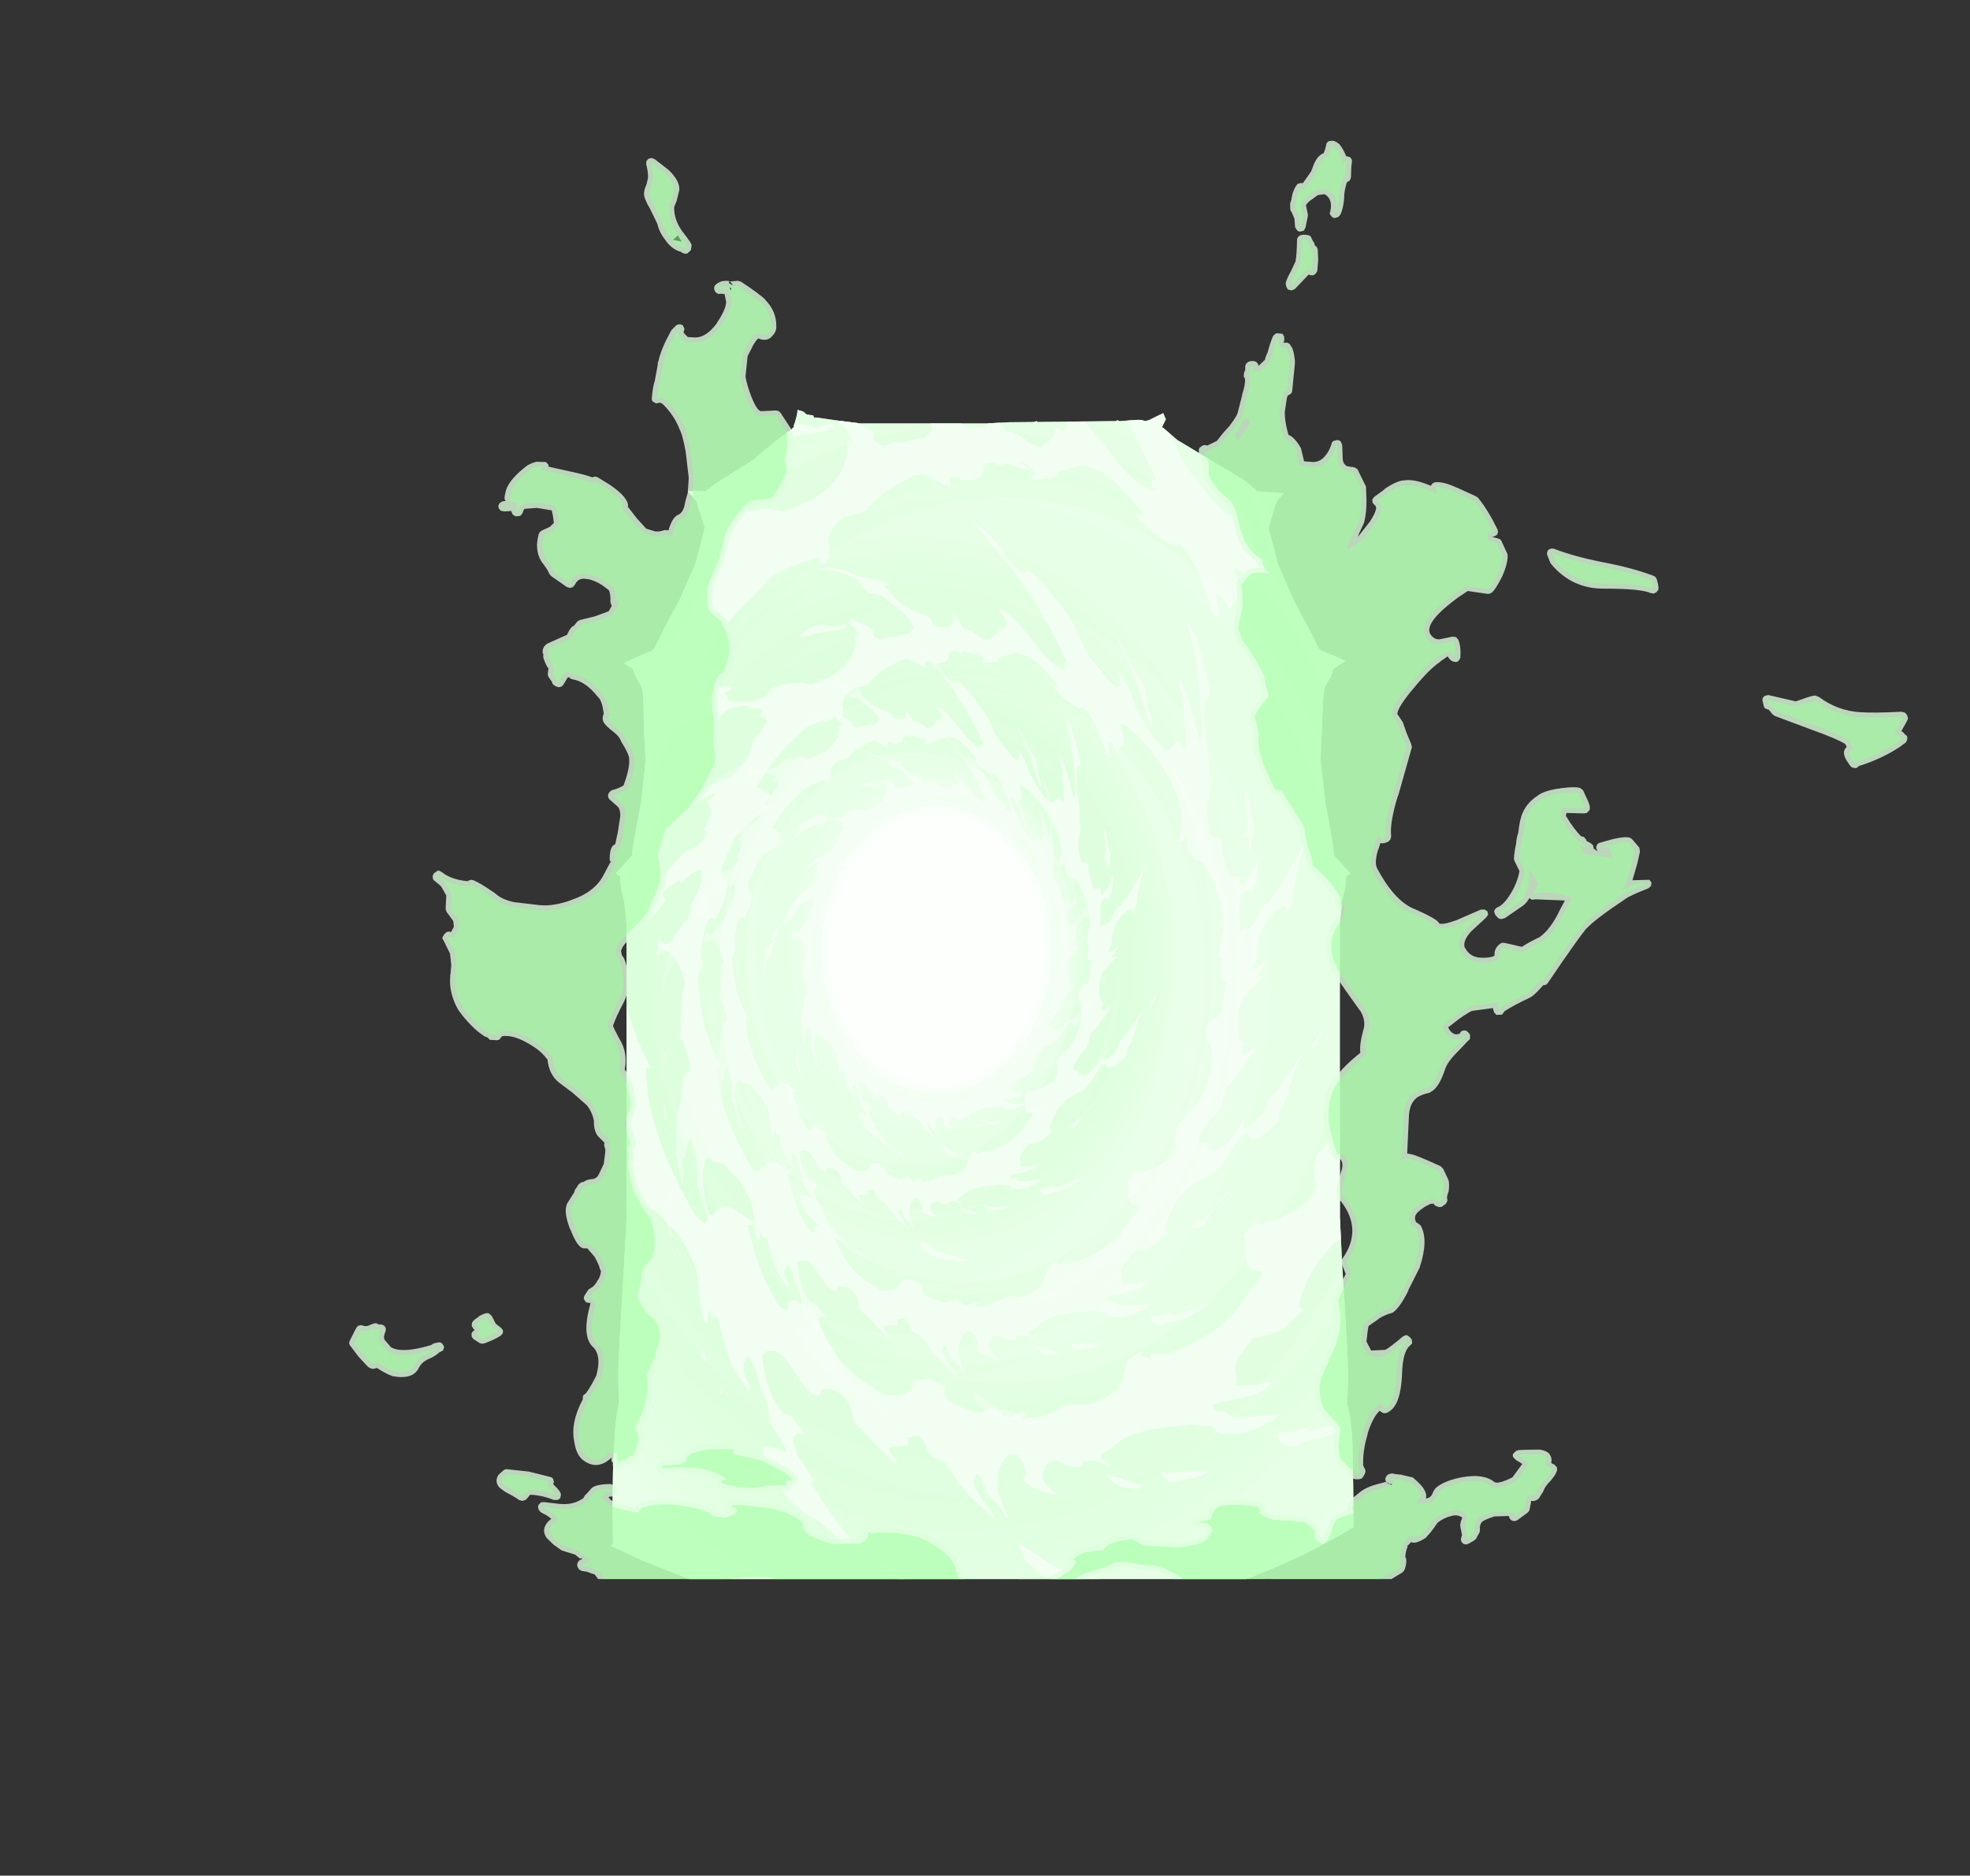 <?xml version="1.0" encoding="UTF-8" standalone="no"?>
<svg xmlns:ffdec="https://www.free-decompiler.com/flash" xmlns:xlink="http://www.w3.org/1999/xlink" ffdec:objectType="frame" height="398.45px" width="418.45px" xmlns="http://www.w3.org/2000/svg">
  <rect width="100%" height="100%" fill="#333333" stroke="none"/>
  <g transform="matrix(1.0, 0.0, 0.0, 1.0, 80.8, 32.5)">
    <clipPath id="clipPath0" transform="matrix(1.0, 0.0, 0.0, 1.0, 0.0, 0.0)">
      <path d="M186.05 71.6 L186.05 71.85 191.55 72.25 191.85 72.3 190.45 73.95 189.8 75.85 188.65 79.6 188.85 80.25 188.75 80.5 188.9 80.65 190.7 87.45 194.3 95.65 198.1 102.75 199.35 105.3 199.75 105.5 199.5 105.65 Q201.0 106.1 204.95 107.9 L202.4 109.6 201.95 111.05 200.5 113.7 200.45 114.45 200.3 115.0 200.2 117.0 199.7 128.95 200.7 137.8 202.15 145.65 202.55 148.45 202.55 149.2 205.45 152.4 206.05 153.05 205.25 153.6 205.15 153.65 205.15 153.7 205.05 155.35 205.05 155.6 204.25 159.1 203.8 164.1 203.8 226.0 204.3 236.35 Q205.6 256.35 205.6 260.45 L205.35 265.55 Q206.2 268.5 206.5 274.4 L206.75 290.15 206.75 291.9 Q200.35 295.8 193.55 298.95 188.85 301.1 184.0 302.95 L65.55 302.95 55.45 298.95 48.8 295.8 49.4 295.55 49.3 290.15 Q49.3 278.9 49.65 274.4 49.9 268.5 50.7 265.55 L50.5 260.45 Q50.5 256.35 51.75 236.35 L52.3 226.0 52.3 164.1 51.8 159.1 Q51.25 157.05 51.05 155.6 L51.05 155.35 50.95 153.7 50.95 153.65 50.8 153.6 50.05 153.05 50.6 152.4 53.5 149.2 53.5 148.45 53.95 145.65 55.4 137.8 56.35 128.95 Q55.95 123.7 55.9 117.0 L55.8 115.0 55.65 114.45 55.6 113.7 54.15 111.05 53.65 109.6 51.7 108.35 Q56.35 106.15 57.95 105.65 L57.7 105.5 58.2 105.3 59.4 102.75 Q60.8 99.85 63.2 95.65 L66.85 87.45 68.65 80.65 68.8 80.5 68.7 80.25 68.9 79.6 67.7 75.85 67.1 73.95 65.25 71.8 66.1 71.9 66.7 71.7 66.85 71.75 69.15 71.9 69.25 71.65 72.45 69.4 79.1 65.25 84.0 61.15 87.6 58.5 87.5 58.45 87.9 58.2 87.8 58.0 Q88.6 55.55 88.6 54.6 L88.6 54.55 89.85 54.95 90.55 55.55 91.95 55.75 92.1 56.2 92.65 56.2 96.45 56.75 101.95 57.45 128.75 57.45 133.45 57.2 138.7 57.15 138.85 57.1 139.5 56.95 139.5 57.15 156.25 56.95 156.55 56.75 156.75 56.85 156.95 56.95 157.3 56.95 160.6 56.7 160.65 56.75 160.7 56.7 161.4 56.7 162.35 56.9 162.5 56.95 163.05 56.8 163.15 56.8 163.45 56.7 163.45 56.65 165.5 55.65 166.3 55.25 166.45 55.65 166.85 56.55 166.05 58.15 166.05 58.25 166.4 58.5 169.25 60.95 176.4 65.25 183.1 69.25 186.05 71.6" fill="#9aff9a" fill-opacity="0.502" fill-rule="evenodd" stroke="none"/>
    </clipPath>
    <g clip-path="url(#clipPath0)">
      <use ffdec:characterId="395" height="258.1" transform="matrix(1.0, 0.0, 0.0, 1.0, 48.8, 54.55)" width="157.95" xlink:href="#shape1"/>
      <use ffdec:characterId="396" height="425.5" transform="matrix(0.235, 0.0, 0.0, 0.293, 68.079, 106.82)" width="425.5" xlink:href="#shape2"/>
      <use ffdec:characterId="407" height="308.3" transform="matrix(0.235, 0.0, 0.0, 0.293, 81.188, 123.502)" width="311.65" xlink:href="#shape3"/>
      <use ffdec:characterId="396" height="425.5" transform="matrix(0.338, 0.0, 0.0, 0.422, 40.863, 81.386)" width="425.5" xlink:href="#shape2"/>
      <use ffdec:characterId="407" height="308.3" transform="matrix(0.338, 0.0, 0.0, 0.422, 59.71, 105.373)" width="311.65" xlink:href="#shape3"/>
      <use ffdec:characterId="396" height="425.5" transform="matrix(0.497, 0.0, 0.0, 0.62, 17.705, 43.548)" width="425.5" xlink:href="#shape2"/>
      <use ffdec:characterId="407" height="308.3" transform="matrix(0.497, 0.0, 0.0, 0.62, 45.39, 78.781)" width="311.65" xlink:href="#shape3"/>
      <use ffdec:characterId="396" height="425.5" transform="matrix(0.725, 0.0, 0.0, 0.904, -22.179, -25.015)" width="425.5" xlink:href="#shape2"/>
      <use ffdec:characterId="407" height="308.3" transform="matrix(0.725, 0.0, 0.0, 0.904, 18.2, 26.375)" width="311.65" xlink:href="#shape3"/>
    </g>
    <use ffdec:characterId="408" height="305.55" transform="matrix(1.0, 0.0, 0.0, 1.0, -6.65, -2.6)" width="331.15" xlink:href="#shape4"/>
  </g>
  <defs>
    <g id="shape1" transform="matrix(1.0, 0.0, 0.0, 1.0, -48.8, -54.55)">
      <path d="M186.05 71.6 L186.05 71.85 191.55 72.25 191.85 72.3 190.45 73.95 189.8 75.85 188.65 79.6 188.85 80.25 188.75 80.5 188.9 80.65 190.7 87.45 194.3 95.65 198.1 102.75 199.35 105.3 199.75 105.5 199.5 105.65 Q201.0 106.1 204.95 107.9 L202.4 109.6 201.95 111.05 200.5 113.7 200.45 114.45 200.3 115.0 200.2 117.0 199.7 128.95 200.7 137.8 202.15 145.65 202.55 148.45 202.55 149.2 205.45 152.4 206.05 153.05 205.25 153.6 205.15 153.65 205.15 153.7 205.05 155.35 205.05 155.6 204.25 159.1 203.8 164.1 203.8 226.0 204.3 236.35 Q205.6 256.35 205.6 260.45 L205.35 265.55 Q206.2 268.5 206.5 274.4 L206.75 290.15 206.75 291.9 Q170.55 313.9 121.45 312.55 79.15 311.3 48.8 295.8 L49.4 295.55 49.3 290.15 Q49.3 278.9 49.65 274.4 49.9 268.5 50.7 265.55 L50.5 260.45 Q50.5 256.35 51.75 236.35 L52.3 226.0 52.3 164.1 51.8 159.1 Q51.25 157.05 51.05 155.6 L51.05 155.35 50.95 153.7 50.95 153.65 50.8 153.6 50.05 153.05 50.6 152.4 53.5 149.2 53.5 148.45 53.95 145.65 55.4 137.8 56.35 128.95 Q55.95 123.7 55.9 117.0 L55.8 115.0 55.65 114.45 55.6 113.7 54.15 111.05 53.65 109.6 51.7 108.35 Q56.35 106.15 57.95 105.65 L57.7 105.5 58.2 105.3 59.4 102.75 Q60.8 99.85 63.2 95.65 L66.85 87.45 68.65 80.65 68.8 80.5 68.7 80.25 68.9 79.6 67.7 75.85 67.1 73.95 65.25 71.8 66.1 71.9 66.7 71.7 66.85 71.75 69.15 71.9 69.25 71.65 72.45 69.4 79.1 65.25 84.0 61.15 87.6 58.5 87.5 58.45 87.9 58.2 87.8 58.0 Q88.6 55.55 88.6 54.6 L88.6 54.55 89.85 54.95 90.55 55.55 91.95 55.75 92.1 56.2 92.65 56.2 96.45 56.75 101.95 57.45 128.75 57.45 133.45 57.2 138.7 57.15 138.85 57.1 139.5 56.95 139.5 57.15 156.25 56.95 156.55 56.75 156.75 56.85 156.95 56.95 157.3 56.95 160.6 56.7 160.65 56.75 160.7 56.7 161.4 56.7 162.35 56.9 162.5 56.95 163.05 56.8 163.15 56.8 163.45 56.7 163.45 56.65 165.5 55.65 166.3 55.25 166.45 55.65 166.85 56.55 166.05 58.15 166.05 58.25 166.4 58.5 169.25 60.95 176.4 65.25 183.1 69.25 186.05 71.6" fill="#fcfffc" fill-rule="evenodd" stroke="none"/>
    </g>
    <g id="shape2" transform="matrix(1.0, 0.0, 0.0, 1.0, 212.75, 212.75)">
      <path d="M0.0 -131.5 Q-54.5 -131.5 -92.95 -92.95 -131.5 -54.5 -131.5 0.0 -131.5 54.5 -92.95 92.95 -54.5 131.5 0.0 131.5 54.5 131.5 92.95 92.95 131.5 54.5 131.5 0.0 131.5 -54.5 92.95 -92.95 54.5 -131.5 0.0 -131.5 M116.7 -116.65 Q165.1 -68.4 165.1 0.0 165.1 68.4 116.7 116.7 68.4 165.1 0.0 165.1 -68.4 165.1 -116.65 116.7 -165.1 68.4 -165.1 0.0 -165.1 -68.4 -116.65 -116.65 -68.4 -165.1 0.0 -165.1 68.4 -165.1 116.7 -116.65" fill="#d1fed1" fill-opacity="0.502" fill-rule="evenodd" stroke="none"/>
      <path d="M70.35 -70.35 Q41.25 -99.5 0.0 -99.5 -41.25 -99.5 -70.35 -70.35 -99.5 -41.25 -99.5 0.0 -99.5 41.25 -70.35 70.35 -41.25 99.5 0.0 99.5 41.25 99.5 70.35 70.35 99.5 41.25 99.5 0.0 99.5 -41.25 70.35 -70.35 M0.0 -103.9 Q43.05 -103.9 73.5 -73.45 103.9 -43.05 103.9 0.0 103.9 43.05 73.5 73.5 43.05 103.9 0.0 103.9 -43.05 103.9 -73.45 73.5 -103.9 43.05 -103.9 0.0 -103.9 -43.05 -73.45 -73.45 -43.05 -103.9 0.0 -103.9 M0.0 -212.75 Q88.15 -212.75 150.5 -150.5 212.75 -88.15 212.75 0.0 212.75 88.15 150.5 150.5 88.15 212.75 0.0 212.75 -88.15 212.75 -150.5 150.5 -212.75 88.15 -212.75 0.0 -212.75 -88.15 -150.5 -150.5 -88.15 -212.75 0.0 -212.75 M145.3 -145.3 Q85.1 -205.55 0.0 -205.55 -85.1 -205.55 -145.3 -145.3 -205.55 -85.1 -205.55 0.0 -205.55 85.1 -145.3 145.3 -85.1 205.55 0.0 205.55 85.1 205.55 145.3 145.3 205.55 85.1 205.55 0.0 205.55 -85.1 145.3 -145.3" fill="#d1fed1" fill-opacity="0.082" fill-rule="evenodd" stroke="none"/>
      <path d="M139.95 -139.9 Q81.9 -197.75 0.0 -197.75 -81.9 -197.75 -139.9 -139.9 -197.75 -81.9 -197.75 0.0 -197.75 81.9 -139.9 139.95 -81.9 197.75 0.0 197.75 81.9 197.75 139.95 139.95 197.75 81.9 197.75 0.0 197.75 -81.9 139.95 -139.9 M0.0 -108.25 Q44.9 -108.25 76.55 -76.55 108.25 -44.9 108.25 0.0 108.25 44.9 76.55 76.55 44.9 108.25 0.0 108.25 -44.9 108.25 -76.55 76.55 -108.25 44.9 -108.25 0.0 -108.25 -44.9 -76.55 -76.55 -44.9 -108.25 0.0 -108.25 M0.0 -103.9 Q-43.05 -103.9 -73.45 -73.45 -103.9 -43.05 -103.9 0.0 -103.9 43.05 -73.45 73.5 -43.05 103.9 0.0 103.9 43.05 103.9 73.5 73.5 103.9 43.05 103.9 0.0 103.9 -43.05 73.5 -73.45 43.05 -103.9 0.0 -103.9 M145.3 -145.3 Q205.55 -85.1 205.55 0.0 205.55 85.1 145.3 145.3 85.1 205.55 0.0 205.55 -85.1 205.55 -145.3 145.3 -205.55 85.1 -205.55 0.0 -205.55 -85.1 -145.3 -145.3 -85.1 -205.55 0.0 -205.55 85.1 -205.55 145.3 -145.3" fill="#d1fed1" fill-opacity="0.165" fill-rule="evenodd" stroke="none"/>
      <path d="M139.95 -139.9 Q197.75 -81.9 197.75 0.0 197.75 81.9 139.95 139.95 81.9 197.75 0.0 197.75 -81.9 197.75 -139.9 139.95 -197.75 81.9 -197.75 0.0 -197.75 -81.9 -139.9 -139.9 -81.9 -197.75 0.0 -197.75 81.9 -197.75 139.95 -139.9 M133.55 -133.55 Q78.2 -188.85 0.0 -188.85 -78.2 -188.85 -133.55 -133.55 -188.85 -78.2 -188.85 0.0 -188.85 78.2 -133.55 133.55 -78.2 188.85 0.0 188.85 78.2 188.85 133.55 133.55 188.85 78.2 188.85 0.0 188.85 -78.2 133.55 -133.55 M0.0 -115.4 Q47.8 -115.4 81.6 -81.6 115.4 -47.8 115.4 0.0 115.4 47.8 81.6 81.6 47.8 115.4 0.0 115.4 -47.8 115.4 -81.6 81.6 -115.4 47.8 -115.4 0.0 -115.4 -47.8 -81.6 -81.6 -47.8 -115.4 0.0 -115.4 M0.0 -108.25 Q-44.9 -108.25 -76.55 -76.55 -108.25 -44.9 -108.25 0.0 -108.25 44.9 -76.55 76.55 -44.9 108.25 0.0 108.25 44.9 108.25 76.55 76.55 108.25 44.9 108.25 0.0 108.25 -44.9 76.55 -76.55 44.9 -108.25 0.0 -108.25" fill="#d1fed1" fill-opacity="0.251" fill-rule="evenodd" stroke="none"/>
      <path d="M133.55 -133.55 Q188.85 -78.2 188.85 0.0 188.85 78.2 133.55 133.55 78.2 188.85 0.0 188.85 -78.2 188.85 -133.55 133.55 -188.85 78.2 -188.85 0.0 -188.85 -78.2 -133.55 -133.55 -78.2 -188.85 0.0 -188.85 78.2 -188.85 133.55 -133.55 M126.75 -126.75 Q74.25 -179.25 0.0 -179.25 -74.25 -179.25 -126.75 -126.75 -179.25 -74.25 -179.25 0.0 -179.25 74.25 -126.75 126.75 -74.25 179.25 0.0 179.25 74.25 179.25 126.75 126.75 179.25 74.25 179.25 0.0 179.25 -74.25 126.75 -126.75 M0.0 -115.4 Q-47.8 -115.4 -81.6 -81.6 -115.4 -47.8 -115.4 0.0 -115.4 47.8 -81.6 81.6 -47.8 115.4 0.0 115.4 47.8 115.4 81.6 81.6 115.4 47.8 115.4 0.0 115.4 -47.8 81.6 -81.6 47.8 -115.4 0.0 -115.4 M0.0 -122.2 Q50.65 -122.2 86.45 -86.45 122.2 -50.65 122.2 0.0 122.2 50.65 86.45 86.45 50.65 122.2 0.0 122.2 -50.65 122.2 -86.45 86.45 -122.2 50.65 -122.2 0.0 -122.2 -50.65 -86.45 -86.45 -50.65 -122.2 0.0 -122.2" fill="#d1fed1" fill-opacity="0.333" fill-rule="evenodd" stroke="none"/>
      <path d="M116.7 -116.65 Q68.4 -165.1 0.0 -165.1 -68.4 -165.1 -116.65 -116.65 -165.1 -68.4 -165.1 0.0 -165.1 68.4 -116.65 116.7 -68.4 165.1 0.0 165.1 68.4 165.1 116.7 116.7 165.1 68.4 165.1 0.0 165.1 -68.4 116.7 -116.65 M0.0 -131.5 Q54.5 -131.5 92.95 -92.95 131.5 -54.5 131.5 0.0 131.5 54.5 92.95 92.95 54.5 131.5 0.0 131.5 -54.5 131.5 -92.95 92.95 -131.5 54.5 -131.5 0.0 -131.5 -54.5 -92.95 -92.95 -54.5 -131.5 0.0 -131.5 M126.75 -126.75 Q179.25 -74.25 179.25 0.0 179.25 74.25 126.75 126.75 74.25 179.25 0.0 179.25 -74.25 179.25 -126.75 126.75 -179.25 74.25 -179.25 0.0 -179.25 -74.25 -126.75 -126.75 -74.25 -179.25 0.0 -179.25 74.25 -179.25 126.75 -126.75 M0.0 -122.2 Q-50.65 -122.2 -86.45 -86.45 -122.2 -50.65 -122.2 0.0 -122.2 50.65 -86.45 86.45 -50.65 122.2 0.0 122.2 50.65 122.2 86.45 86.45 122.2 50.65 122.2 0.0 122.2 -50.65 86.45 -86.45 50.65 -122.2 0.0 -122.2" fill="#d1fed1" fill-opacity="0.416" fill-rule="evenodd" stroke="none"/>
    </g>
    <g id="shape3" transform="matrix(1.0, 0.0, 0.0, 1.0, 157.05, 155.9)">
      <path d="M98.6 -119.25 Q100.0 -118.35 102.6 -110.9 105.2 -103.4 106.1 -98.65 L106.0 -97.0 105.15 -96.65 Q104.45 -96.3 104.25 -95.65 104.0 -94.0 103.75 -93.75 104.1 -84.05 105.0 -79.2 105.75 -75.1 105.75 -70.9 L105.5 -68.6 106.1 -68.15 Q106.45 -64.05 105.65 -61.8 104.75 -59.2 104.75 -57.65 104.75 -56.35 105.45 -53.35 L106.35 -49.5 Q108.6 -47.6 110.1 -48.65 111.0 -47.5 111.2 -46.45 L111.35 -43.65 Q111.35 -43.35 112.7 -39.8 114.2 -36.0 114.85 -35.15 L116.8 -35.0 119.25 -35.15 Q119.25 -34.1 118.85 -33.15 L119.35 -32.15 119.9 -32.0 123.35 -35.3 Q125.05 -37.2 126.1 -41.4 L126.75 -41.9 127.0 -41.65 126.5 -37.15 Q126.1 -33.8 125.1 -32.1 124.1 -30.5 124.0 -29.65 L123.6 -29.5 123.6 -30.75 Q118.75 -30.35 118.75 -25.65 L118.85 -16.0 Q119.5 -16.8 120.65 -17.05 L122.75 -17.45 Q125.45 -18.3 127.25 -23.15 127.7 -24.35 129.1 -25.15 L131.5 -26.65 133.45 -28.9 135.6 -31.5 136.0 -31.4 135.95 -31.2 Q139.85 -37.05 144.6 -43.4 L146.55 -46.6 146.7 -44.9 145.2 -42.6 143.85 -38.05 Q142.5 -33.45 142.25 -31.25 141.55 -26.4 140.75 -25.2 139.7 -24.35 138.85 -22.9 L138.5 -23.0 Q138.5 -23.9 139.25 -24.65 L138.25 -24.75 Q134.6 -24.75 130.3 -19.65 125.3 -13.75 126.1 -6.9 125.5 -6.3 124.65 -4.95 L123.55 -3.35 Q125.55 -3.4 126.9 -4.2 L128.85 -5.65 Q129.7 -6.4 129.7 -5.15 L126.1 -0.65 128.15 -1.0 129.5 -0.9 Q127.5 0.1 123.65 3.7 121.85 5.4 120.45 6.1 117.95 10.95 117.95 14.8 117.95 18.05 118.7 20.25 118.9 20.9 119.85 21.4 120.65 21.9 120.7 22.4 L120.3 23.35 Q119.85 23.95 119.85 24.65 119.85 25.35 120.0 25.4 L120.2 25.75 120.05 25.95 Q119.95 26.15 120.7 26.15 121.25 26.15 123.05 24.9 L125.1 23.4 125.2 23.95 Q123.05 27.5 118.3 32.45 115.0 35.9 112.75 37.6 L111.6 41.4 Q110.65 44.5 108.95 45.9 106.35 48.05 104.2 50.5 101.45 53.6 101.45 55.05 101.45 56.15 102.35 56.25 L104.2 56.15 104.9 57.15 Q105.8 58.25 106.85 58.75 109.1 58.85 111.8 57.4 L114.35 55.75 114.7 55.55 116.2 53.8 120.7 48.5 121.1 48.5 120.0 50.9 120.15 51.55 120.65 51.35 123.6 50.15 128.6 46.15 129.95 44.75 Q130.9 43.5 130.2 42.75 L130.25 42.65 130.0 42.85 130.45 41.9 131.0 41.55 134.2 39.0 139.5 32.95 145.35 25.9 145.7 26.15 Q143.35 28.85 141.55 33.6 L138.45 41.5 137.2 43.35 Q136.15 44.85 135.85 45.65 135.55 46.35 135.65 47.5 135.75 48.3 134.6 49.4 L130.3 52.65 Q128.3 53.9 125.35 55.0 L123.2 54.9 Q122.8 54.5 122.5 53.55 L122.35 53.15 121.5 53.2 120.7 53.3 120.3 53.25 120.2 53.25 117.8 55.45 Q114.55 59.9 109.85 64.75 108.4 66.25 102.2 68.95 L97.25 71.1 96.55 71.8 93.7 74.3 Q89.1 78.8 86.7 86.0 L87.4 86.25 88.2 86.75 83.4 90.6 Q80.1 92.7 73.7 93.25 L70.05 97.1 69.2 97.95 Q68.2 99.6 68.2 100.5 68.2 101.15 68.45 101.65 L68.7 104.65 Q76.2 104.45 77.35 103.75 L78.1 103.9 78.2 104.45 Q77.0 106.2 70.9 107.4 L62.7 108.75 61.45 109.25 62.85 110.65 Q64.8 110.35 66.15 111.2 L67.85 112.15 79.25 111.5 81.75 111.0 79.65 112.55 Q78.0 113.05 76.6 113.85 74.5 115.1 69.85 115.75 L69.1 115.9 63.7 115.9 61.35 114.15 54.55 113.65 Q54.5 114.2 54.35 113.9 41.5 114.55 35.85 116.9 31.35 119.7 28.7 121.0 L29.35 122.15 30.25 122.3 Q31.15 122.55 31.2 122.75 L30.85 122.95 31.1 123.15 Q31.1 124.4 30.85 123.4 L29.8 122.9 29.2 122.9 28.8 122.55 26.95 122.15 23.85 122.25 23.55 123.0 22.85 123.65 19.85 123.65 Q19.0 123.45 16.35 122.25 L13.85 122.4 Q11.85 123.65 11.85 125.75 11.85 126.7 13.0 127.85 14.1 128.95 15.7 129.75 L15.35 129.9 15.6 130.0 15.35 130.4 9.65 128.75 Q7.7 127.95 5.95 126.65 L6.45 126.1 Q6.95 125.7 6.95 124.95 6.95 123.35 4.6 121.2 L4.05 120.75 2.1 120.75 Q0.0 121.95 -0.8 124.25 -1.4 125.85 -1.4 128.4 -1.4 129.35 -0.05 131.95 L1.2 134.6 1.6 135.15 1.45 135.25 1.6 135.75 1.2 135.75 0.7 134.75 0.1 134.0 -1.4 132.25 -3.1 131.2 -4.95 129.65 -4.6 129.1 -4.7 128.85 -6.05 126.9 -6.7 125.65 -7.25 125.25 -7.7 125.65 -7.85 126.3 -8.3 126.65 -8.4 127.8 -6.15 131.0 -1.95 135.65 -2.5 135.75 -8.85 131.05 Q-12.6 127.9 -15.55 124.0 -16.75 122.4 -19.05 121.8 -21.1 121.3 -21.95 119.65 -23.5 116.55 -24.55 116.35 L-27.25 116.75 -27.7 116.75 -27.45 118.65 -33.05 119.0 Q-33.1 120.15 -32.0 121.2 L-30.45 122.9 -30.7 123.25 Q-32.65 122.1 -36.95 118.5 L-43.45 113.15 Q-44.15 108.35 -47.45 106.45 -48.35 105.95 -50.45 105.4 L-52.8 105.4 -53.55 106.8 -54.25 106.9 Q-56.5 106.9 -60.65 101.6 -64.7 96.35 -67.05 96.5 L-69.3 96.5 -70.3 97.4 Q-69.5 103.65 -67.05 107.7 -64.65 111.75 -61.8 111.75 L-60.5 113.15 -58.3 115.4 -58.45 116.15 -58.65 116.0 Q-58.8 115.75 -59.55 115.75 -60.25 115.75 -60.65 116.25 L-61.3 116.9 Q-60.6 120.0 -59.75 121.3 L-57.95 123.4 -54.9 127.0 -55.35 126.95 Q-55.7 126.95 -55.7 127.4 -55.7 128.55 -47.55 137.5 -43.75 141.8 -38.55 144.15 L-38.45 144.65 -39.0 144.75 -47.45 140.75 -51.1 138.25 Q-53.65 136.3 -55.2 135.75 -59.0 134.4 -63.3 130.4 -68.3 125.85 -70.05 120.9 L-69.95 119.25 Q-70.6 119.0 -69.35 119.0 -66.9 119.0 -63.55 120.15 L-63.2 120.0 Q-63.8 118.6 -65.8 116.15 L-68.05 113.4 Q-68.3 109.3 -69.7 106.85 L-71.55 103.4 Q-72.1 100.95 -72.6 100.05 L-74.3 97.75 Q-74.45 97.3 -74.9 98.15 L-75.8 99.9 Q-75.75 101.65 -75.2 102.65 L-73.8 104.4 -73.9 105.05 Q-74.1 105.7 -74.3 105.75 -78.35 101.2 -79.35 99.5 -81.45 95.95 -83.05 88.9 -83.8 88.4 -84.9 88.55 -85.3 88.6 -85.3 86.75 L-86.05 87.55 -86.2 88.4 -86.3 89.05 Q-86.45 89.75 -86.7 89.9 -88.05 89.15 -88.7 83.3 -89.4 77.05 -90.3 75.9 L-92.45 72.45 Q-94.2 69.65 -95.2 68.9 L-101.05 63.95 Q-102.7 62.75 -105.85 62.75 -106.45 62.75 -106.7 62.1 -106.9 61.5 -107.55 61.5 L-109.7 61.75 -109.95 64.15 -110.15 64.3 -110.2 64.3 -110.35 64.95 -110.7 66.9 Q-110.7 70.65 -109.0 76.85 -107.65 81.9 -106.45 84.4 L-106.25 84.75 Q-106.15 85.15 -106.95 85.15 -107.35 85.15 -109.55 79.45 L-112.2 72.15 -113.05 71.4 -113.05 61.9 -112.95 61.7 Q-114.15 59.25 -115.7 54.4 L-115.8 53.25 Q-116.1 55.45 -116.9 55.7 -117.65 55.95 -118.05 61.15 L-119.2 61.15 Q-119.2 66.65 -118.95 66.9 L-119.05 70.65 Q-120.9 66.65 -121.7 60.9 L-121.95 60.9 -121.85 53.8 -121.55 46.65 -120.2 42.2 Q-119.45 40.15 -118.95 33.75 -117.0 31.9 -116.3 31.9 L-116.2 29.25 -119.3 20.65 -120.3 21.25 -120.55 20.9 Q-119.7 16.3 -119.7 7.4 L-119.5 6.9 -119.45 4.25 Q-118.85 3.65 -118.0 1.7 L-119.5 -2.25 Q-123.1 -9.65 -127.55 -9.65 -127.95 -9.65 -130.2 -7.85 -130.3 -8.7 -129.95 -9.3 -129.8 -13.65 -129.45 -13.85 -128.2 -12.6 -126.85 -11.9 -125.25 -12.05 -123.7 -13.0 -121.65 -16.25 -117.95 -19.7 -115.5 -21.95 -115.5 -25.4 L-113.25 -29.1 Q-111.0 -32.5 -111.0 -34.4 L-111.2 -35.8 -111.25 -36.85 -111.5 -37.5 Q-115.25 -36.4 -116.6 -35.3 L-120.0 -32.6 -120.6 -33.45 -120.35 -33.75 -120.35 -33.85 Q-123.95 -32.35 -125.85 -30.8 L-128.05 -29.05 -127.85 -28.75 -126.6 -27.5 Q-126.95 -26.1 -129.35 -23.85 L-133.35 -20.25 -134.05 -20.3 -134.85 -20.5 Q-139.25 -18.0 -141.15 -16.15 -143.6 -13.8 -143.6 -11.25 -143.6 -11.0 -148.5 -6.1 L-149.2 -6.15 -149.35 -7.0 Q-149.35 -8.0 -146.4 -11.8 L-142.35 -16.6 -136.8 -22.0 Q-135.35 -23.65 -135.35 -26.3 -135.35 -27.75 -129.4 -33.55 L-122.85 -39.6 -118.85 -43.0 Q-118.25 -43.45 -116.35 -44.15 -114.35 -44.8 -114.0 -45.0 -113.2 -45.3 -111.85 -46.35 -110.4 -47.45 -110.0 -48.1 -108.7 -50.15 -108.95 -50.5 L-109.0 -50.5 -109.6 -50.75 -109.85 -50.8 Q-109.85 -51.6 -108.95 -52.35 L-108.05 -54.35 Q-107.0 -56.8 -107.0 -57.85 -107.0 -58.25 -108.5 -60.5 L-107.2 -61.85 -105.6 -63.35 -105.4 -63.75 -109.9 -62.0 -118.25 -57.35 Q-115.65 -61.55 -110.25 -64.65 -105.4 -67.5 -100.5 -68.35 L-99.95 -68.35 -97.2 -70.05 -95.3 -71.75 Q-91.2 -75.4 -90.5 -77.5 L-89.65 -80.25 Q-89.0 -81.95 -87.5 -83.1 -86.75 -83.65 -85.3 -85.15 -83.35 -87.2 -83.35 -88.1 -83.35 -88.85 -83.6 -89.15 L-83.85 -89.5 -86.25 -89.75 -86.35 -90.3 -85.8 -90.6 Q-85.35 -90.75 -85.35 -91.5 L-85.4 -92.2 -85.75 -92.5 -88.05 -92.65 -90.35 -93.0 -90.65 -93.25 -91.85 -93.5 -94.3 -93.4 -96.0 -93.1 Q-99.8 -92.75 -102.1 -90.85 -103.7 -89.5 -104.0 -88.1 L-104.75 -88.25 -104.85 -88.8 -104.25 -89.55 Q-103.85 -90.1 -103.85 -90.85 L-104.0 -91.4 Q-115.55 -88.9 -121.3 -85.55 -125.35 -83.2 -132.25 -77.35 L-128.45 -81.65 -124.5 -86.0 -125.2 -86.1 -125.35 -87.0 Q-125.35 -89.05 -121.45 -90.9 -116.85 -92.65 -115.5 -93.5 -108.2 -97.7 -103.5 -98.75 -101.35 -98.6 -101.25 -98.25 L-101.45 -97.95 -101.4 -97.95 Q-100.8 -97.7 -100.1 -96.6 L-100.1 -95.9 Q-98.45 -94.85 -95.5 -94.85 -89.7 -94.85 -87.45 -95.55 L-83.85 -96.6 Q-81.7 -99.25 -80.9 -99.6 -78.05 -100.9 -68.5 -101.5 L-64.75 -100.85 -64.6 -100.65 -64.5 -100.75 Q-53.45 -103.4 -48.6 -108.5 -44.75 -112.65 -45.5 -117.5 -44.4 -117.5 -44.0 -117.1 L-43.8 -117.3 -44.25 -118.2 Q-45.3 -120.05 -46.8 -121.2 L-47.0 -121.1 -48.25 -121.35 -47.8 -121.8 -48.75 -122.25 -47.65 -121.95 -47.55 -122.05 -47.85 -123.1 Q-47.65 -123.2 -47.5 -123.35 -46.2 -123.2 -42.0 -121.45 -37.6 -119.65 -37.6 -119.15 L-37.75 -117.75 -35.1 -116.25 Q-33.05 -116.25 -32.1 -117.0 L-30.9 -117.15 -29.0 -117.1 -22.5 -118.25 -21.3 -119.3 Q-20.5 -120.05 -20.5 -120.5 L-20.5 -120.7 -22.2 -123.0 Q-24.25 -125.3 -27.5 -127.0 L-32.45 -130.3 Q-35.25 -132.0 -39.0 -132.0 -39.7 -132.0 -41.8 -134.0 L-44.35 -136.35 -46.15 -137.6 -49.7 -138.5 -53.4 -139.6 -53.9 -139.65 -56.0 -140.0 -59.15 -140.15 -62.35 -140.6 -57.75 -140.85 -57.5 -141.25 -55.0 -140.65 -53.95 -140.55 Q-47.9 -139.9 -45.35 -138.1 L-37.8 -137.05 Q-32.6 -136.35 -31.6 -134.75 L-32.5 -135.0 -33.1 -134.75 Q-29.2 -130.75 -25.9 -128.7 -21.15 -125.85 -13.35 -123.75 L-12.6 -122.45 -12.1 -121.5 Q-11.55 -121.4 -10.85 -120.9 -10.25 -120.5 -9.6 -120.5 L-5.0 -120.6 Q-3.95 -121.5 -3.7 -122.25 -3.5 -122.9 -3.6 -124.35 L-3.5 -124.6 -3.0 -125.1 -0.6 -121.6 Q0.35 -120.4 1.4 -119.6 L2.1 -119.65 Q3.6 -119.65 6.6 -117.8 9.6 -116.0 11.1 -116.0 11.5 -116.0 13.2 -117.05 15.2 -118.25 15.35 -119.15 L15.5 -120.4 16.6 -120.2 17.75 -119.65 18.75 -120.5 19.0 -120.8 19.25 -122.0 Q19.25 -123.0 17.8 -124.55 L15.85 -126.4 15.75 -126.5 16.6 -126.65 Q18.6 -126.65 24.05 -122.0 L30.85 -115.5 Q34.35 -111.65 37.5 -109.2 41.85 -105.85 44.5 -106.0 L44.75 -106.15 44.2 -106.5 Q43.85 -106.85 43.85 -107.65 43.85 -108.45 44.35 -108.5 L45.1 -108.25 Q38.1 -121.05 28.65 -132.45 19.85 -143.15 11.6 -149.5 L11.6 -149.9 13.9 -148.25 13.5 -148.65 7.25 -154.2 6.65 -154.45 6.1 -155.2 6.05 -155.25 5.6 -155.85 6.05 -155.9 Q6.75 -155.9 8.65 -154.4 L10.1 -153.75 14.85 -149.6 Q18.25 -146.4 18.35 -146.0 L16.85 -146.9 20.75 -143.05 21.3 -142.45 Q25.4 -139.0 27.1 -139.0 27.7 -139.0 27.45 -139.5 27.2 -140.0 27.85 -140.0 30.55 -140.0 38.95 -131.5 46.7 -123.7 48.6 -120.25 51.1 -115.55 52.35 -113.55 54.4 -110.2 56.85 -108.5 L61.0 -104.15 Q65.15 -100.0 66.5 -100.0 67.25 -100.0 67.5 -100.25 L67.6 -100.4 67.85 -100.4 Q67.65 -102.85 67.2 -103.7 L66.5 -105.15 66.75 -105.5 Q72.05 -100.2 74.35 -93.0 77.55 -88.5 80.3 -85.1 85.6 -78.5 88.5 -78.5 88.85 -78.5 90.2 -79.7 L92.25 -81.5 93.6 -80.5 95.25 -78.5 95.4 -78.95 95.75 -79.5 Q95.2 -93.4 94.35 -97.1 L92.85 -101.65 92.95 -102.3 93.35 -103.0 Q96.25 -97.45 97.55 -94.2 99.9 -88.3 101.75 -80.6 L102.05 -81.15 102.8 -82.65 Q102.55 -94.5 100.65 -105.85 98.7 -117.75 95.5 -123.25 L97.95 -120.05 98.6 -119.25 M0.9 -112.25 Q-0.1 -111.25 -0.5 -111.5 L-2.0 -112.35 -4.6 -112.25 -5.4 -111.4 -5.5 -110.15 Q-5.5 -109.05 -8.1 -108.35 -11.0 -107.6 -13.35 -109.0 L-15.25 -108.85 Q-15.55 -108.4 -15.1 -107.0 L-15.5 -106.6 Q-15.8 -106.6 -18.85 -107.95 -22.15 -109.35 -23.0 -109.6 L-25.95 -109.3 Q-30.05 -107.4 -32.2 -106.45 -36.55 -104.45 -38.85 -101.85 -39.95 -100.65 -42.65 -100.25 L-45.85 -99.75 Q-47.65 -98.85 -49.5 -97.1 L-51.0 -94.5 -50.9 -94.0 Q-50.6 -92.9 -50.6 -92.15 L-50.7 -90.3 Q-51.0 -89.55 -52.35 -88.25 L-53.05 -88.8 -53.85 -90.0 Q-63.6 -87.75 -67.35 -85.55 L-76.25 -78.35 Q-79.65 -75.55 -83.8 -70.6 L-87.65 -65.55 -85.75 -65.35 Q-84.35 -63.8 -82.25 -63.35 -82.0 -63.85 -82.0 -62.6 -82.0 -62.2 -83.75 -59.6 L-84.0 -59.35 -81.0 -59.85 Q-79.35 -59.6 -79.25 -59.25 L-79.35 -58.85 Q-86.8 -56.4 -92.3 -52.55 -96.15 -49.85 -98.25 -47.0 L-96.85 -48.1 -99.8 -43.4 -102.35 -38.75 -102.35 -34.25 -100.75 -34.0 -100.4 -33.35 -100.35 -32.1 Q-100.35 -29.2 -101.5 -26.75 -102.3 -25.1 -105.25 -20.1 L-105.6 -20.45 Q-105.8 -20.85 -106.5 -20.85 -109.0 -20.85 -110.5 -14.35 -111.25 -11.1 -111.5 -7.8 -111.5 -7.15 -111.0 -6.45 -110.5 -5.75 -110.5 -5.15 -110.5 -4.45 -111.55 -2.95 L-112.8 -0.95 Q-111.35 12.0 -109.35 17.5 L-106.55 23.8 -102.95 29.9 -103.55 30.1 -104.2 29.75 Q-104.7 40.1 -96.3 54.75 L-94.3 58.15 -92.35 61.0 Q-89.1 66.0 -87.05 66.5 L-86.05 64.8 Q-85.8 64.5 -85.35 64.5 -84.6 64.5 -84.6 64.75 L-84.6 64.85 Q-84.3 63.8 -83.2 63.15 -82.15 62.5 -81.1 62.5 -79.55 62.5 -76.75 64.05 L-72.8 66.4 Q-73.05 66.9 -74.45 66.9 L-74.55 66.9 Q-71.3 78.7 -65.05 86.15 L-62.7 87.0 -62.8 86.65 -62.8 84.75 -60.95 84.5 Q-60.55 84.5 -57.95 85.6 -55.2 86.8 -54.7 87.4 -50.6 97.1 -43.35 101.95 -41.55 103.2 -37.3 105.35 L-34.65 106.8 -33.2 106.9 -30.15 106.85 Q-28.0 106.65 -26.8 105.5 -26.3 105.0 -26.0 103.95 -25.85 103.4 -24.7 103.4 L-23.4 103.15 -21.7 102.9 Q-21.3 102.9 -19.3 103.85 -17.45 104.7 -16.45 104.4 L-16.7 104.75 -16.95 106.0 Q-16.95 107.45 -14.75 108.55 L-11.3 109.9 Q-7.65 110.9 -6.25 110.9 L-4.55 110.4 Q-3.45 109.9 -2.85 109.9 -1.65 109.9 -0.65 110.8 0.1 111.5 1.7 112.0 L5.45 111.1 5.85 110.9 Q6.6 110.65 6.6 110.9 L7.6 111.0 6.2 111.75 5.95 112.15 6.35 112.5 12.45 111.65 15.45 110.65 Q18.8 108.95 20.6 109.0 L24.35 109.15 Q28.05 108.75 33.3 105.8 L34.35 104.95 34.75 104.05 35.85 101.75 36.4 99.5 Q36.95 98.15 38.35 97.65 L38.5 97.65 Q39.7 96.8 41.35 96.65 L40.35 97.65 40.5 97.7 42.1 98.0 43.0 98.1 43.45 98.05 43.45 97.55 Q43.45 96.75 43.65 96.9 L43.85 97.15 48.4 97.15 Q57.5 94.45 63.15 91.05 68.2 87.95 71.4 83.7 L71.2 83.75 71.9 83.05 72.85 81.65 73.35 81.65 73.65 81.35 Q75.45 79.55 75.95 78.5 75.95 78.0 76.35 77.75 L73.6 77.5 Q72.1 76.95 71.65 75.65 71.35 74.9 71.35 73.4 L71.2 70.5 70.95 69.45 Q70.95 68.65 71.75 68.1 L73.55 66.75 73.45 66.65 Q73.45 66.1 74.2 65.5 L74.45 65.75 Q74.6 65.65 74.6 66.45 L74.6 66.55 74.7 66.65 Q82.2 65.9 89.8 61.2 92.05 58.3 92.05 57.35 91.35 55.9 91.35 53.7 91.35 51.25 92.65 49.85 L97.95 45.4 Q99.85 43.8 103.3 39.45 L105.95 32.9 Q107.2 29.85 107.2 27.2 107.2 24.9 105.95 22.3 104.7 19.75 104.7 18.4 104.7 17.3 105.95 15.4 107.2 13.5 107.85 13.5 111.3 13.5 112.05 7.35 L112.5 3.15 112.75 2.15 112.75 1.65 112.85 1.5 113.3 1.4 113.5 1.3 113.55 0.9 113.55 0.75 112.5 0.9 Q111.75 0.9 111.4 0.55 L110.75 -0.15 111.1 -4.5 Q111.4 -6.45 111.6 -6.65 110.6 -7.45 110.0 -7.25 L109.75 -7.65 110.95 -12.9 112.1 -17.25 Q112.1 -23.95 108.1 -32.4 104.2 -40.65 101.3 -40.65 99.85 -40.65 98.45 -42.0 96.2 -44.15 96.5 -48.75 L95.1 -47.75 93.5 -46.65 Q92.85 -46.8 92.75 -47.15 L94.25 -52.5 Q94.45 -63.15 83.2 -75.8 78.9 -80.65 74.4 -84.0 70.15 -87.15 68.25 -87.25 L67.85 -87.25 68.55 -85.7 Q69.1 -84.45 69.1 -83.65 L69.0 -80.5 66.6 -77.9 64.0 -81.15 63.6 -81.4 62.85 -81.25 Q62.85 -78.65 63.5 -76.5 L63.1 -76.25 Q62.6 -76.25 62.35 -76.6 L62.1 -75.9 60.6 -80.15 60.25 -80.85 Q58.6 -83.95 57.6 -86.65 L54.35 -91.0 Q52.3 -93.2 51.85 -93.25 51.55 -92.9 51.0 -92.9 50.25 -92.9 49.9 -93.15 L49.5 -93.4 Q48.65 -93.2 48.0 -93.65 L45.0 -95.4 Q43.95 -95.95 41.9 -97.55 39.85 -99.1 39.0 -100.0 L39.0 -100.4 40.1 -100.2 41.25 -99.9 40.65 -101.05 40.6 -101.1 36.0 -105.4 Q28.85 -111.65 22.75 -111.65 L18.95 -110.8 16.2 -110.1 Q16.0 -108.75 14.75 -108.75 L12.2 -108.5 9.85 -108.25 8.95 -108.35 8.75 -108.65 8.5 -109.15 Q8.75 -109.5 9.75 -109.5 8.1 -111.85 5.45 -112.55 L4.75 -112.65 Q6.9 -111.7 8.6 -110.4 L1.85 -111.95 0.9 -112.25 M70.05 -112.0 L73.6 -106.0 77.45 -101.25 Q79.25 -98.85 79.25 -93.75 79.25 -92.95 80.8 -90.2 82.05 -88.0 81.1 -86.4 79.8 -88.7 77.35 -95.0 L73.85 -103.65 Q71.75 -108.25 66.5 -116.15 L66.6 -116.9 70.05 -112.0 M125.0 -52.65 Q124.9 -49.5 124.25 -47.25 L123.0 -42.9 122.8 -43.0 122.6 -43.4 122.85 -43.4 122.75 -49.75 122.1 -49.0 121.5 -48.15 121.1 -48.0 Q121.65 -52.75 122.35 -54.15 L121.0 -63.15 121.1 -64.9 Q122.45 -64.0 123.15 -59.8 124.05 -54.55 125.0 -52.65 M102.8 -75.7 L102.85 -76.5 102.7 -76.3 102.8 -75.7 M154.6 17.0 L153.95 18.15 154.05 18.15 152.4 21.55 Q151.15 23.8 149.4 23.75 L147.7 25.25 Q148.25 24.4 151.2 21.1 L153.15 18.7 153.5 18.15 154.1 17.15 154.6 17.0 M152.15 20.55 L151.3 21.6 152.1 20.75 152.15 20.55 M97.6 85.0 Q103.6 83.2 106.85 78.9 L107.6 79.0 104.85 82.9 Q103.2 85.2 98.85 85.5 97.7 85.25 97.6 85.0 M107.2 78.25 L111.5 74.75 Q114.15 72.55 115.6 72.0 L111.65 75.3 Q108.9 77.4 107.2 78.25 M80.95 115.65 L81.35 115.65 Q85.9 115.55 87.4 114.9 L88.35 114.25 89.6 114.75 Q90.2 115.15 90.85 115.15 99.25 113.5 103.85 111.25 L105.6 110.9 105.7 111.45 105.35 112.0 99.6 114.65 Q95.2 116.65 92.85 117.0 87.85 117.75 86.2 118.7 L84.7 118.9 Q83.75 118.9 82.5 118.35 80.85 117.65 80.85 116.45 L80.95 115.65 M56.25 126.25 L48.7 127.4 47.4 126.0 46.6 125.0 46.85 124.75 47.5 124.85 Q48.15 125.0 48.2 125.15 L60.6 124.5 Q59.55 125.45 56.25 126.25 M40.6 128.45 L39.85 128.9 35.6 128.5 Q34.35 128.2 32.95 127.5 31.4 126.65 30.6 125.75 31.6 125.65 34.15 126.3 L41.1 128.0 40.6 128.45 M5.35 141.75 L10.7 144.6 Q15.45 147.2 16.1 147.4 L25.65 149.4 Q33.75 151.0 36.1 152.0 L35.85 152.4 27.85 152.4 17.6 150.75 Q10.8 149.55 9.95 147.75 7.5 146.5 6.3 144.95 5.4 143.8 4.95 142.15 L5.35 141.75 M-67.5 -117.1 L-68.4 -117.2 -69.35 -117.6 Q-64.85 -120.2 -62.6 -120.85 -58.95 -121.85 -55.1 -120.5 L-50.0 -121.35 Q-48.85 -121.1 -48.75 -120.85 L-50.6 -120.15 Q-51.95 -119.55 -56.5 -119.1 L-62.05 -118.3 -67.5 -117.1 M-19.65 -119.45 L-19.7 -119.2 -19.5 -119.25 -19.65 -119.45 M-102.25 -98.1 L-102.35 -98.05 -102.25 -98.05 -102.25 -98.1 M-144.95 -6.4 Q-144.55 -6.35 -144.45 -5.85 -145.25 -4.95 -147.25 -3.5 -149.0 -1.55 -149.45 3.15 L-151.25 4.45 -153.2 6.4 Q-153.55 8.0 -154.65 11.25 -155.6 13.95 -156.3 18.25 L-157.05 16.9 Q-156.05 7.65 -154.85 5.85 -154.05 4.55 -154.05 2.4 L-153.95 0.25 Q-152.95 -2.05 -150.05 -4.2 -147.2 -6.3 -144.95 -6.4 M-124.1 -11.2 L-124.4 -11.05 -124.1 -11.0 -124.1 -11.2 M-128.45 30.15 Q-128.45 29.15 -127.65 27.3 -126.8 25.25 -125.95 24.65 L-125.55 24.75 Q-128.35 29.25 -128.45 30.15 M-126.55 48.15 Q-127.0 48.1 -127.25 47.4 -127.75 45.95 -127.05 42.15 -126.85 42.35 -126.6 44.15 -126.3 45.95 -126.3 46.9 -126.3 48.15 -126.55 48.15 M-125.9 51.8 L-126.3 52.75 -126.55 52.4 Q-126.45 50.75 -126.05 50.65 L-125.8 50.9 -125.9 51.8 M-123.65 74.05 Q-124.8 75.75 -124.8 76.4 -124.8 83.7 -124.1 86.1 L-123.45 87.9 -123.25 88.25 Q-123.15 88.65 -123.95 88.65 -125.05 88.65 -126.1 83.6 -127.15 78.6 -126.8 75.25 -124.15 72.6 -123.55 71.4 -123.3 69.75 -123.05 69.65 L-122.95 69.9 Q-122.55 72.55 -123.65 74.05 M-121.55 91.15 L-119.55 95.65 -119.95 95.9 Q-120.6 95.55 -121.25 94.0 -121.9 92.45 -121.8 91.25 L-121.55 91.15 M-112.1 63.45 L-111.8 64.05 -111.8 63.85 -112.1 63.45 M-111.2 66.4 L-111.15 65.95 -111.2 65.9 -111.2 66.4 M-104.05 88.15 Q-103.55 88.65 -103.55 90.15 L-104.55 89.4 Q-104.45 88.25 -104.05 88.15 M-87.45 96.15 Q-87.05 96.65 -86.55 99.15 L-87.95 97.9 Q-87.8 96.25 -87.45 96.15 M-81.9 106.3 L-82.3 106.75 Q-83.0 106.15 -82.8 105.25 L-81.8 105.9 -81.9 106.3 M-35.05 146.15 Q-33.75 146.9 -31.1 148.6 -28.75 150.1 -27.2 150.65 L-27.05 151.15 -32.4 149.45 Q-35.95 148.1 -35.8 146.25 L-35.05 146.15 M-33.1 148.65 L-33.35 148.45 -33.3 148.65 -33.1 148.65 M-31.05 149.65 L-31.55 149.15 -31.75 149.2 -31.05 149.65" fill="#f6fef6" fill-opacity="0.8" fill-rule="evenodd" stroke="none"/>
    </g>
    <g id="shape4" transform="matrix(1.0, 0.0, 0.0, 1.0, 6.65, 2.6)">
      <path d="M200.6 -0.55 L200.85 -1.45 200.95 -2.0 201.3 -2.45 201.95 -2.6 202.05 -2.6 Q202.8 -2.65 203.65 -1.9 L203.8 -1.75 Q204.65 -0.6 205.15 0.7 L205.3 0.7 206.0 0.9 206.35 1.45 206.35 2.1 Q206.2 2.6 206.15 5.25 L205.9 5.85 205.35 6.2 205.3 6.2 Q204.85 7.65 204.75 8.7 204.65 11.7 203.85 13.2 L203.45 13.6 202.85 13.8 202.75 13.8 Q202.4 13.8 202.15 13.6 L201.75 13.1 Q201.55 12.8 201.75 12.5 202.4 9.8 200.55 8.75 L199.1 8.95 197.55 10.1 197.55 10.05 Q196.7 10.8 196.6 11.1 L197.0 13.05 197.0 13.4 196.5 15.85 196.15 16.5 195.4 16.7 Q194.95 16.7 194.7 16.4 L194.3 15.8 194.15 13.95 193.6 12.65 193.35 12.25 193.25 11.85 193.25 10.65 193.45 10.1 193.7 8.9 193.7 8.8 Q194.15 7.45 194.5 7.0 L194.85 6.55 195.4 6.4 195.95 6.4 196.3 5.9 196.35 5.85 197.75 3.85 197.7 3.9 198.4 2.1 198.45 2.05 Q199.15 0.5 200.35 0.05 L200.55 -0.45 200.6 -0.55 M324.35 119.6 L324.5 120.1 324.3 120.6 323.05 122.85 323.4 123.0 323.8 123.5 Q324.5 123.85 324.3 124.6 L324.05 125.2 322.95 126.0 323.0 126.0 Q319.1 128.65 314.0 130.25 313.6 130.85 312.85 130.6 312.5 130.6 312.1 130.05 L311.3 128.85 311.35 128.9 Q310.4 127.2 311.35 126.3 L311.45 126.15 311.15 125.55 Q309.4 124.45 304.1 122.55 L296.2 119.6 295.65 119.2 294.95 118.3 294.25 118.05 Q293.9 117.85 293.85 117.5 L293.6 116.45 Q293.5 116.1 293.65 115.8 293.75 115.5 294.15 115.3 L294.8 115.15 300.65 116.5 302.25 115.95 302.35 115.9 Q304.05 115.3 304.75 115.25 L305.55 115.55 Q309.5 118.5 314.35 118.8 317.2 119.0 323.1 118.7 L323.75 118.85 324.15 119.2 324.35 119.6 M259.5 86.9 Q266.05 88.15 270.5 89.85 L270.85 90.1 271.1 90.5 Q271.6 92.2 271.45 92.8 L271.05 93.3 270.5 93.6 269.85 93.5 Q267.8 92.55 260.1 92.55 L260.05 92.55 Q253.15 92.65 248.7 87.35 L248.5 87.05 247.85 85.4 Q247.75 84.95 247.9 84.6 248.1 84.2 248.55 84.1 248.9 83.95 249.35 84.1 253.65 85.75 259.5 86.9 M197.95 18.5 L198.35 19.1 198.5 19.65 198.9 19.95 199.1 20.5 199.2 22.65 199.2 22.8 199.0 25.1 198.65 25.65 198.15 26.0 197.45 25.95 197.3 25.85 197.15 25.85 194.25 28.9 193.55 29.2 192.75 29.0 192.4 28.35 192.35 28.05 192.3 27.85 Q192.25 27.25 193.25 25.4 L193.3 25.35 194.4 23.0 194.4 22.95 Q194.65 21.65 194.7 18.5 194.7 18.2 194.85 18.0 195.0 17.7 195.3 17.55 L195.5 17.45 196.2 17.35 197.0 17.45 Q197.4 17.5 197.65 17.8 L197.95 18.5 M191.6 38.4 L191.95 38.95 192.0 39.6 191.95 40.0 191.9 40.1 191.85 40.35 192.05 40.3 192.1 40.3 192.65 40.3 193.1 40.55 193.6 41.3 193.65 41.35 Q194.05 42.2 194.25 44.1 L194.25 44.2 194.25 44.75 193.95 47.75 193.7 50.35 193.6 50.9 193.25 51.25 192.7 51.55 192.5 52.3 192.5 52.35 192.1 55.05 192.1 55.1 Q192.1 57.2 192.85 59.75 L192.85 59.85 Q194.15 60.35 195.45 62.55 L195.55 62.8 196.2 65.5 198.1 65.65 Q199.55 65.65 200.6 64.45 201.55 63.4 202.05 61.75 202.1 61.4 202.4 61.2 L203.1 61.0 203.25 61.0 Q203.7 61.0 204.0 61.3 L204.3 62.05 204.4 64.75 204.4 64.85 Q204.4 65.45 204.75 66.1 L204.75 66.05 205.2 66.5 206.25 66.7 206.3 66.7 206.55 66.7 207.05 66.85 207.55 67.2 209.25 70.65 209.35 70.85 209.45 73.5 209.45 73.75 Q209.5 76.25 208.95 78.55 L208.9 78.65 207.95 80.7 207.9 80.75 207.7 81.35 207.65 81.5 207.55 81.65 210.15 78.35 Q211.3 76.6 211.5 75.6 211.55 75.0 211.15 74.75 L210.75 74.3 210.7 73.6 211.05 73.1 213.3 71.45 213.35 71.35 Q216.0 69.55 217.5 69.55 219.65 69.2 223.1 70.7 L223.15 70.65 223.5 70.2 Q223.75 70.0 224.05 69.95 225.75 69.75 228.65 71.1 L228.7 71.1 232.75 72.95 233.15 73.25 Q235.2 75.7 237.3 80.0 L237.4 80.55 237.2 81.1 236.7 81.4 236.15 81.55 236.3 81.6 237.45 81.9 237.9 82.1 238.15 82.5 239.4 85.2 239.45 85.65 Q239.4 87.45 238.25 90.05 L238.2 90.1 Q236.85 92.8 236.0 93.45 L235.5 93.65 235.1 93.65 230.95 93.05 228.8 94.5 Q221.95 99.55 222.9 102.0 223.7 103.45 225.05 103.3 L227.75 102.75 228.5 102.85 228.95 103.4 Q229.55 104.7 229.4 107.25 L229.05 107.85 Q228.8 108.1 228.45 108.15 L227.75 108.0 Q227.3 107.85 226.65 106.9 L226.6 107.0 225.1 108.05 225.1 108.1 Q222.9 109.55 219.6 113.55 216.15 117.6 216.0 119.15 L217.15 120.9 217.2 121.0 218.0 123.3 218.05 123.4 218.95 125.55 219.1 126.25 216.2 136.5 216.15 136.5 Q214.35 142.3 214.7 145.2 L214.55 145.8 214.2 146.2 Q213.25 146.8 212.4 146.6 L212.0 147.95 211.95 147.95 Q211.1 150.65 211.7 151.95 215.35 158.8 219.5 160.55 L219.55 160.55 Q224.55 162.75 224.85 163.6 225.35 164.15 228.8 162.9 L228.75 162.9 233.7 160.75 234.5 160.7 235.15 161.1 235.3 161.8 234.85 162.45 231.7 165.35 Q229.8 167.45 230.35 168.85 L230.35 168.8 Q231.45 170.9 233.8 170.95 L233.85 170.95 Q235.65 171.05 236.6 170.55 L236.65 170.5 236.65 170.15 236.65 170.05 Q236.75 168.75 237.9 167.95 238.1 167.8 238.3 167.8 L238.75 167.8 240.55 168.2 242.45 168.65 Q243.95 167.65 246.2 166.6 248.4 165.05 250.25 161.4 L250.25 161.35 251.6 158.8 245.4 158.55 244.6 158.65 244.05 158.3 Q243.4 159.45 242.55 160.0 L238.85 162.55 238.1 162.75 Q237.6 162.7 237.35 162.45 L236.85 161.9 236.6 161.3 Q236.55 160.95 236.75 160.7 237.0 160.35 237.3 160.25 238.6 159.7 239.95 157.55 241.5 155.1 241.95 152.55 L240.9 150.4 240.9 150.35 Q240.55 150.0 241.3 146.4 L241.25 146.45 Q241.4 145.2 241.7 144.4 241.95 142.2 242.3 141.1 L242.3 141.05 Q243.15 138.25 245.85 136.5 247.05 135.55 250.05 135.05 L250.6 135.0 250.7 134.95 Q254.25 134.5 255.0 135.0 L255.5 135.45 256.1 136.8 256.2 137.0 Q257.3 139.15 256.7 139.75 L256.25 140.2 255.7 140.3 251.95 140.2 251.8 140.8 Q253.5 143.65 255.05 145.15 L255.65 145.3 256.1 145.85 256.2 146.15 257.05 146.6 257.6 147.1 257.7 147.75 258.4 148.25 258.55 148.35 258.3 147.8 Q258.2 147.4 258.4 147.05 258.55 146.65 259.0 146.55 264.6 144.8 265.65 145.6 L265.9 145.8 267.4 147.55 267.55 148.4 267.05 150.65 267.05 150.7 265.95 154.5 269.55 154.4 270.0 155.0 269.9 155.7 269.35 156.2 Q265.55 157.7 264.35 158.5 L264.35 158.55 Q258.1 162.7 256.2 164.75 L256.15 164.75 Q254.3 167.0 247.95 176.35 L247.6 176.7 247.05 176.8 247.0 176.8 Q245.3 178.75 244.4 179.3 L244.25 179.4 Q240.6 181.1 238.75 182.35 L238.25 183.05 237.05 183.1 236.55 182.55 236.45 182.1 236.35 182.0 236.35 181.65 232.25 182.2 231.9 182.25 Q231.45 182.35 229.2 183.9 L226.8 185.75 226.85 185.9 226.85 185.85 Q227.5 187.15 228.55 187.25 L229.25 187.1 Q229.4 186.65 229.8 186.5 230.2 186.3 230.7 186.5 L231.3 187.05 231.45 187.4 231.45 188.2 230.9 188.75 228.55 191.2 Q226.8 192.95 226.2 194.5 224.9 198.6 223.05 199.5 222.95 199.6 222.8 199.65 221.15 200.0 220.1 200.7 L220.15 200.7 Q218.5 201.9 218.45 205.05 L218.1 212.55 218.95 212.7 Q220.1 212.9 225.2 215.25 L225.75 215.8 226.9 218.25 226.95 218.55 Q227.1 219.65 226.85 220.85 L226.8 220.85 226.55 221.8 226.65 222.55 226.35 223.2 225.95 223.5 225.4 223.9 224.75 223.9 224.35 223.75 223.95 223.55 223.7 223.2 223.15 223.25 223.05 223.25 221.95 223.8 Q220.1 225.0 219.85 225.75 L219.85 225.7 Q219.6 226.5 220.05 227.2 L220.5 227.45 221.0 227.9 Q222.65 230.95 220.8 236.6 L220.8 236.7 218.25 241.75 218.45 241.5 Q216.55 245.3 215.1 246.3 L214.75 246.45 Q213.25 246.85 211.9 247.75 L211.9 247.8 Q210.35 248.85 209.9 249.2 209.7 250.05 209.45 252.5 L210.45 254.4 213.55 254.25 213.5 254.25 Q214.8 253.45 217.15 251.45 L217.75 251.15 Q218.1 251.1 218.4 251.35 L218.9 251.8 219.1 252.15 219.15 252.9 218.65 253.4 Q217.1 254.7 217.0 259.65 216.7 265.85 214.35 267.3 213.45 268.0 212.75 267.55 L212.25 267.2 Q210.7 268.7 209.65 272.2 L209.7 272.2 Q208.65 275.55 208.75 278.85 L209.15 279.6 209.25 280.0 209.15 280.5 208.8 281.15 208.45 281.6 207.85 281.75 207.15 281.75 206.65 281.65 206.25 281.2 206.0 280.8 205.15 280.2 205.05 280.1 Q203.35 278.55 203.1 277.95 202.4 276.75 202.45 274.25 L202.45 274.2 202.8 271.3 Q202.1 270.1 201.2 269.35 L201.15 269.3 199.55 267.4 199.5 267.35 Q197.7 263.9 198.8 260.1 199.05 259.3 201.05 254.8 L201.05 254.75 Q202.05 252.9 202.55 250.45 L202.55 250.4 Q203.15 246.95 202.4 244.25 L202.35 243.9 Q202.45 242.85 203.45 241.25 L205.05 238.15 204.15 235.85 204.1 235.4 204.3 234.95 Q208.75 228.75 204.0 222.65 203.1 222.65 203.1 221.45 L203.15 221.2 203.2 221.05 Q203.0 219.65 203.95 216.8 204.6 215.0 204.15 214.1 L203.95 213.8 202.6 213.6 202.2 213.1 Q198.5 203.1 202.0 197.65 L202.0 197.7 Q203.7 194.7 208.15 191.15 207.95 189.35 208.7 186.65 L208.7 186.6 Q209.45 184.65 208.3 182.5 203.15 175.35 202.35 173.9 199.2 167.9 202.55 163.35 L202.55 163.3 Q203.5 162.2 203.65 160.85 202.45 159.95 202.85 158.45 201.15 155.65 198.25 153.0 L198.2 152.9 197.45 152.2 197.1 151.85 196.9 151.4 196.75 149.95 Q195.5 147.05 195.2 143.9 L195.15 143.4 190.7 136.4 190.05 136.35 189.55 136.15 189.25 135.8 189.2 135.75 188.95 135.45 187.65 132.6 187.65 132.55 Q186.35 130.1 186.25 128.95 185.3 127.35 185.4 124.85 L185.4 124.8 Q185.45 122.4 184.7 120.3 L184.65 119.8 Q184.75 118.4 187.55 115.15 L187.55 115.0 187.5 114.95 187.45 114.75 Q186.75 112.45 186.65 111.15 183.2 105.05 182.7 104.7 L182.15 104.1 181.15 101.4 181.1 101.0 Q181.2 99.7 181.9 97.1 182.25 94.7 181.8 91.85 181.65 91.55 181.85 91.25 181.95 91.0 182.2 90.85 L182.75 90.2 182.85 90.15 Q183.5 88.95 184.45 88.4 L186.55 88.1 186.25 87.35 186.2 87.0 183.9 84.85 183.85 84.8 Q182.55 83.35 181.8 80.7 L180.85 77.05 Q180.3 74.95 178.95 73.85 178.15 73.35 177.4 72.45 L177.4 72.5 175.6 70.15 Q174.9 69.25 174.85 67.85 L174.85 66.1 173.85 63.6 173.85 62.95 Q173.95 62.6 174.3 62.4 L174.5 62.25 Q174.75 62.05 175.15 62.05 L175.65 62.15 177.6 61.2 177.65 61.2 178.95 59.55 179.0 59.5 180.35 58.0 181.1 56.95 181.05 57.05 181.85 55.8 181.85 55.75 182.1 55.2 183.05 51.45 183.05 51.3 Q183.75 49.2 183.65 48.0 L183.55 47.7 183.5 47.75 183.45 47.65 183.4 47.45 183.4 47.35 183.4 47.0 183.45 46.8 Q183.5 46.4 183.7 46.1 L183.7 45.25 183.9 44.8 184.0 44.65 184.4 44.35 184.9 44.2 185.35 44.2 Q185.85 44.2 186.15 44.5 186.5 44.8 186.5 45.2 L186.5 45.25 187.55 44.25 187.95 43.85 Q187.8 43.75 188.45 42.4 L188.9 40.8 189.4 39.4 Q189.7 38.5 190.4 38.3 L191.6 38.4 M183.8 46.4 L183.85 46.4 183.7 46.5 183.8 46.4 M260.2 148.6 L260.2 148.55 260.0 148.55 260.2 148.6 M83.15 38.95 L83.15 39.0 Q82.0 40.15 80.3 39.4 L80.15 39.5 Q79.55 40.1 78.95 41.25 L78.95 41.3 78.0 43.15 77.55 47.55 Q77.95 49.55 78.7 51.5 79.9 54.65 80.8 54.85 L84.0 54.7 84.55 54.8 85.0 55.2 87.35 58.8 Q87.6 59.25 87.5 61.5 L87.5 61.55 Q87.5 63.7 86.95 65.0 L87.35 67.0 87.35 67.15 87.25 67.9 86.0 70.9 84.3 73.55 84.15 73.65 Q83.05 74.6 82.15 74.55 L79.25 74.8 Q76.55 76.7 74.4 81.05 L73.1 86.2 73.05 86.25 72.4 88.05 72.1 88.5 70.95 91.1 70.6 92.5 70.65 93.05 70.55 93.5 70.55 93.75 70.55 93.9 Q70.25 95.8 71.05 97.05 L73.4 98.95 73.7 99.45 73.7 99.9 Q75.8 103.45 74.9 108.05 L74.85 108.25 73.7 110.9 73.45 111.3 73.05 111.5 72.85 111.6 72.1 112.9 Q71.2 116.15 71.75 119.35 L71.75 119.4 Q72.05 122.35 71.8 125.35 L72.1 127.0 72.1 127.15 72.15 129.6 72.05 130.05 69.1 135.75 69.05 135.85 66.25 139.85 66.1 139.95 64.55 141.35 64.55 141.3 61.65 144.1 60.55 147.2 60.2 147.55 60.3 148.1 60.15 149.45 60.6 152.8 60.6 153.1 60.35 154.2 Q60.95 154.7 60.25 155.75 L59.5 157.35 59.45 157.2 58.85 159.1 57.8 161.5 57.8 161.55 Q57.15 162.95 54.4 165.6 L54.35 165.6 Q51.9 167.9 51.55 168.55 L51.5 168.6 51.1 169.5 51.3 170.45 Q52.1 171.25 52.55 174.1 L52.55 174.05 Q53.15 177.5 51.75 180.3 49.95 183.7 49.4 185.45 L49.7 186.1 49.7 186.15 50.8 188.25 Q52.6 191.1 51.9 194.7 53.4 196.55 54.3 201.55 L54.3 201.95 54.15 202.75 54.15 203.05 53.05 206.3 54.15 210.0 54.1 210.7 53.65 211.65 53.7 211.7 Q54.0 213.05 53.6 215.05 L54.15 217.75 54.7 219.9 54.7 219.95 55.45 221.0 55.55 221.6 57.15 224.25 Q58.9 226.4 59.05 228.5 59.9 232.85 58.5 235.45 L58.5 235.5 56.9 237.4 56.55 238.1 56.4 239.7 56.4 239.75 55.75 242.75 Q56.75 245.4 58.45 246.65 59.9 247.6 60.35 250.1 60.75 252.35 59.5 255.0 L59.45 254.8 Q59.3 256.3 57.65 259.75 L57.7 259.8 57.7 259.95 Q58.45 264.7 55.55 270.25 L55.55 270.3 55.3 270.8 Q56.8 272.65 54.55 277.25 L54.0 277.75 53.5 277.85 Q52.55 278.85 51.9 278.65 L51.8 278.65 51.7 279.05 51.25 279.55 50.6 279.75 49.95 279.55 Q49.2 279.25 49.4 278.3 L49.15 278.0 49.05 277.5 49.15 277.15 49.1 277.15 Q46.25 279.85 43.35 277.9 41.65 276.85 41.2 273.85 40.3 269.85 43.0 264.75 L43.0 264.6 Q42.9 263.85 43.55 263.6 44.45 262.55 45.85 259.75 47.0 255.65 45.3 253.8 42.65 251.55 44.55 244.7 L44.65 244.25 44.5 244.3 44.35 244.3 43.7 244.15 43.25 243.55 Q43.15 243.15 43.35 242.75 L44.15 241.5 44.8 241.05 Q45.5 240.75 46.2 239.4 L46.25 239.4 Q46.8 238.45 46.85 237.5 L46.7 237.2 46.6 237.0 Q46.5 236.3 45.5 234.5 L44.0 232.75 43.95 232.7 43.5 232.7 43.1 232.7 42.65 232.5 Q41.55 231.8 40.35 228.65 L40.3 228.65 Q38.95 225.15 39.55 223.5 L39.65 223.2 41.2 220.75 41.3 220.3 41.8 219.6 42.05 219.15 42.7 218.65 43.1 218.6 Q43.85 218.1 44.7 218.0 L44.85 218.0 Q45.95 217.95 46.4 216.95 L47.45 214.75 47.75 212.35 47.8 211.75 47.55 210.9 47.55 210.35 47.65 210.25 47.55 210.2 46.25 208.9 46.2 208.85 Q45.3 207.7 45.35 205.55 44.95 203.65 43.85 202.3 L40.9 199.7 37.9 197.45 37.85 197.4 Q35.8 195.7 35.5 192.6 34.15 190.85 32.6 189.9 28.45 187.15 25.8 187.65 L25.6 187.95 25.2 188.4 24.55 188.5 24.2 188.4 24.1 188.45 23.25 188.4 22.7 187.85 22.45 187.8 22.1 187.65 Q19.35 185.85 16.8 182.4 L16.75 182.35 Q15.45 180.35 14.95 177.75 14.7 176.65 14.85 174.5 L14.9 174.35 15.05 172.55 15.05 172.5 14.8 170.15 14.8 170.1 13.4 167.25 Q13.1 166.95 13.2 166.6 L13.55 166.0 13.85 165.7 Q14.1 165.45 14.5 165.4 L15.0 165.5 15.6 164.4 15.6 164.35 15.5 163.3 15.45 163.15 15.4 163.05 14.05 161.2 13.85 160.6 14.0 157.75 13.05 156.05 12.8 155.7 11.55 154.65 Q11.2 154.45 11.15 154.1 11.05 153.65 11.2 153.35 L11.35 153.05 11.9 152.65 Q12.15 152.4 12.55 152.5 L13.1 152.8 Q15.0 154.35 18.5 154.7 L18.65 154.6 19.25 154.4 19.8 154.5 Q21.3 155.15 24.05 157.05 L24.35 157.25 Q25.75 158.6 28.4 159.15 L33.95 159.8 34.0 159.8 Q36.75 160.05 40.45 158.75 L40.5 158.7 Q45.4 157.1 47.35 153.5 L48.75 150.85 49.0 150.45 Q48.75 150.55 48.7 150.15 L48.7 150.05 Q48.7 147.35 49.75 146.9 L49.9 146.8 50.3 144.85 50.35 144.8 50.95 140.95 50.95 140.9 Q51.0 139.45 50.4 138.85 L48.7 137.35 Q48.4 137.05 48.4 136.75 48.3 136.4 48.45 136.1 L48.6 135.85 48.9 135.55 Q49.05 135.4 49.25 135.35 50.75 134.95 51.65 134.35 53.15 130.35 52.8 128.3 52.4 127.0 51.3 125.3 L51.2 125.15 Q50.75 123.9 49.6 123.05 47.8 121.7 47.35 120.8 L47.2 120.15 47.3 119.5 47.45 119.1 Q47.1 116.4 46.3 115.65 L46.2 115.55 Q44.8 113.8 43.45 112.9 42.25 112.05 40.75 111.8 L40.35 111.65 Q40.15 111.5 40.25 111.4 L39.8 111.4 38.9 112.9 38.5 113.35 37.85 113.5 37.25 113.3 36.8 113.0 Q36.5 112.75 36.45 112.35 L35.8 111.45 35.6 111.05 35.55 110.65 35.65 109.9 35.7 109.65 35.75 109.6 Q35.15 108.85 34.6 107.2 L34.6 106.6 34.65 106.55 34.45 106.15 34.5 105.45 34.8 104.8 35.4 104.25 39.65 102.35 Q40.35 100.7 41.15 100.4 L41.65 99.75 42.0 99.4 42.45 99.2 45.5 98.45 45.65 98.4 48.5 97.35 49.15 96.2 49.1 96.15 48.85 95.4 Q48.95 93.65 48.5 92.85 L47.1 91.8 Q45.35 90.7 43.9 90.5 L43.75 90.5 Q42.0 90.15 41.3 91.75 L40.85 92.25 40.25 92.4 39.6 92.2 36.3 89.9 35.9 89.45 Q35.6 88.55 34.2 86.8 L34.15 86.7 Q32.7 84.25 33.65 80.9 L33.85 80.55 34.2 80.25 36.25 79.3 36.05 79.35 36.8 78.65 36.85 78.6 36.65 77.1 36.4 75.95 36.3 75.9 33.25 75.4 33.2 75.4 30.6 75.6 30.3 76.1 30.3 76.3 29.95 76.85 Q29.7 77.15 29.3 77.15 L29.25 77.15 28.7 77.2 28.1 76.8 27.85 76.25 27.85 76.15 27.85 76.05 27.8 76.05 26.4 76.15 25.75 76.05 25.6 76.0 25.15 75.55 25.05 74.9 25.35 74.35 25.95 74.0 26.35 73.95 26.6 73.95 26.4 73.6 Q26.3 73.1 26.55 72.25 26.9 69.75 30.85 66.65 31.7 65.95 33.15 65.6 L33.2 65.6 35.15 65.65 35.65 66.15 35.75 66.65 40.25 67.65 Q43.2 68.25 45.0 68.9 L45.3 68.8 45.75 68.75 46.15 68.9 48.45 70.3 Q52.0 72.65 52.55 74.45 L52.6 75.0 52.55 75.15 54.5 77.65 54.55 77.7 56.45 79.8 58.4 80.4 59.3 80.4 60.45 80.1 61.2 80.15 Q62.05 77.2 63.4 76.8 64.3 76.25 64.6 74.85 L64.8 73.9 64.85 73.75 65.3 72.15 65.3 72.2 65.5 69.0 64.85 63.5 Q64.25 60.2 63.7 59.0 L63.65 58.95 Q62.65 56.25 60.7 54.1 59.75 53.0 59.35 53.05 L58.55 53.2 57.85 52.8 Q57.6 52.5 57.65 52.1 57.85 49.55 58.3 48.4 L58.3 48.35 58.9 45.05 58.95 44.35 59.05 44.3 Q59.35 42.7 60.5 40.15 L61.8 37.65 62.0 37.45 62.75 36.7 Q63.1 36.4 63.5 36.4 63.95 36.4 64.25 36.65 L64.6 37.35 64.4 38.05 64.45 38.2 64.45 38.25 65.3 39.1 67.0 39.2 Q69.35 39.1 71.55 36.05 L71.5 36.05 Q73.35 33.35 73.45 31.65 L73.1 29.95 72.9 29.95 72.45 29.9 72.4 29.9 71.75 29.95 71.15 29.55 70.9 28.95 70.9 28.65 Q70.9 28.25 71.25 27.95 L71.5 27.75 Q71.7 27.55 72.0 27.5 L72.05 27.4 72.75 27.2 73.6 27.15 73.95 27.2 74.3 27.3 75.95 27.15 76.6 27.35 Q80.5 29.9 81.8 31.2 L81.8 31.25 Q84.15 33.65 84.1 36.9 L84.1 36.95 Q84.1 38.05 83.15 38.95 M61.2 3.6 Q63.55 5.8 63.5 7.75 L63.5 7.85 62.95 10.05 62.95 10.1 62.4 11.5 62.4 11.55 Q62.35 14.15 64.1 16.6 L64.05 16.55 Q66.25 19.3 66.1 19.7 L65.95 20.65 65.25 21.3 Q64.85 21.5 64.4 21.3 64.1 21.25 63.85 21.0 62.0 20.55 60.55 18.55 L60.5 18.45 Q59.25 16.9 58.8 14.95 L58.8 15.0 57.3 11.9 Q55.95 9.65 56.0 8.6 56.0 7.85 56.55 6.6 L56.85 5.25 56.85 5.2 Q56.9 4.15 56.45 2.35 L56.5 1.75 56.9 1.25 57.55 1.05 58.25 1.3 61.15 3.55 61.2 3.6 M62.15 18.45 L64.05 18.85 63.15 17.5 62.15 18.45 M73.95 27.55 L74.75 28.1 74.75 28.0 74.85 28.05 74.3 27.3 73.9 27.4 74.2 27.4 73.95 27.55 M74.35 29.05 L74.45 29.25 74.55 28.85 74.55 28.75 74.6 28.7 74.1 28.5 74.3 28.95 74.35 29.05 M81.55 276.9 L86.25 279.3 86.45 279.45 88.2 280.85 Q88.6 281.1 88.65 281.5 88.7 281.95 88.35 282.3 L88.0 282.75 87.5 283.1 87.3 283.15 87.05 283.75 Q86.8 284.0 86.4 284.1 L83.05 284.0 79.05 284.7 78.75 284.7 75.8 284.4 72.1 283.55 71.95 283.45 71.55 283.0 Q71.0 282.2 71.5 281.7 69.9 280.8 67.35 280.45 63.95 280.0 59.8 280.45 L59.05 280.25 58.6 279.5 Q58.55 279.1 58.85 278.75 L59.35 278.2 59.7 277.9 60.2 277.8 63.4 277.65 63.95 277.3 64.2 276.7 Q64.45 276.2 65.45 275.5 L65.75 275.35 Q68.05 274.4 70.5 274.35 L70.55 274.35 74.85 274.3 75.35 274.35 75.75 274.6 Q76.25 274.8 76.05 275.7 L78.3 276.15 81.5 276.85 81.55 276.9 M89.7 289.6 L89.75 289.65 Q90.8 290.4 90.9 291.8 90.95 292.2 91.5 292.6 92.4 293.25 94.3 293.8 L96.35 294.5 101.45 294.3 101.6 294.3 101.65 294.3 102.35 293.85 102.55 293.45 102.5 292.75 Q102.55 292.35 102.9 292.15 L104.5 292.1 104.75 292.05 Q110.75 291.85 114.1 292.95 L114.05 292.95 Q117.1 293.8 120.05 296.2 122.65 298.25 123.1 300.3 123.4 301.5 124.2 302.95 L46.25 302.95 45.5 301.95 45.45 301.95 44.55 301.65 44.45 301.6 43.9 301.4 42.7 301.2 42.2 300.9 41.85 300.3 41.8 299.95 41.85 299.6 41.95 299.35 42.0 299.3 42.35 298.9 42.65 298.8 42.8 298.75 42.8 298.65 42.8 298.5 42.4 298.6 41.35 297.75 38.6 296.9 38.55 296.9 36.8 295.65 35.4 294.3 35.2 294.05 Q34.0 292.05 36.15 290.25 L36.25 290.2 36.45 290.25 36.0 289.95 35.95 289.85 35.05 289.25 35.0 289.25 Q33.6 288.65 33.55 287.9 33.4 287.55 33.6 287.2 L34.1 286.65 34.8 286.6 38.15 287.0 38.2 287.0 Q41.1 287.25 43.2 285.7 L43.15 285.7 43.5 285.1 43.7 284.95 44.95 283.55 45.2 283.4 Q45.9 282.95 47.8 282.8 L48.9 282.75 49.55 283.05 49.7 283.1 50.2 283.8 Q50.65 284.9 49.6 285.35 L49.3 285.4 48.65 285.45 48.45 285.6 49.05 286.25 51.7 287.2 54.05 287.8 54.7 287.15 55.05 286.9 Q58.35 285.55 63.7 286.25 69.1 286.95 71.3 288.7 L73.15 288.85 74.15 288.55 73.95 288.35 Q73.2 287.65 73.55 287.15 73.55 286.45 74.6 286.25 L74.8 286.2 76.35 286.15 76.4 286.15 83.1 286.9 Q87.4 287.85 89.7 289.6 M152.9 295.85 L153.3 295.4 153.5 295.2 Q155.15 293.85 159.7 293.45 L160.4 293.6 162.4 294.8 169.4 295.15 Q173.35 294.8 174.75 293.85 L174.8 293.85 175.65 292.6 175.65 292.55 175.6 292.55 175.1 292.1 173.95 292.1 173.3 291.9 173.05 291.75 Q172.75 291.5 172.7 291.1 172.55 290.75 172.8 290.4 172.95 290.05 173.4 289.95 L174.9 289.55 175.55 289.4 Q175.6 288.7 175.95 288.25 L176.1 288.1 Q176.3 287.55 177.05 287.0 178.05 286.1 182.15 286.1 L182.2 286.1 Q186.35 286.15 186.95 286.7 L186.95 286.75 Q188.05 287.6 187.95 288.55 189.4 289.4 191.0 289.4 L194.95 289.6 195.2 289.7 196.45 289.9 196.9 290.1 199.2 291.85 199.5 292.25 199.55 292.75 199.55 293.85 200.1 294.3 201.0 292.3 201.0 292.35 Q201.75 289.8 202.75 289.25 L202.7 289.25 204.6 288.6 204.65 288.6 205.4 288.35 Q205.1 287.35 206.1 286.1 L206.25 285.95 208.0 284.55 Q209.4 283.35 212.3 282.65 L213.6 282.3 214.0 282.65 214.4 282.8 214.3 282.7 214.25 282.65 213.7 282.35 213.65 282.3 213.5 282.05 213.45 281.6 213.75 281.0 Q213.85 280.85 214.0 280.8 214.15 280.65 214.4 280.6 L214.95 280.5 215.55 280.65 217.0 280.8 217.05 280.85 219.25 281.35 219.45 281.5 Q221.15 282.95 221.7 283.9 222.35 285.0 222.05 285.8 L222.25 285.8 Q222.7 285.75 223.2 285.3 L223.2 285.25 223.45 284.85 Q223.8 283.9 224.35 283.45 226.15 282.0 229.85 281.3 L229.9 281.3 Q234.45 280.5 236.7 282.4 237.65 282.75 240.45 281.35 L242.55 278.5 Q241.6 277.85 241.25 277.7 L240.65 277.1 Q240.45 276.75 240.6 276.35 L241.2 275.75 241.75 275.55 242.95 275.5 246.05 275.45 246.2 275.45 Q248.05 275.7 248.5 276.7 248.9 277.3 248.7 278.3 L249.4 278.65 249.9 279.2 249.95 279.8 Q249.65 281.0 247.85 282.85 247.3 283.5 246.95 284.45 L246.9 284.5 246.05 285.85 246.0 285.9 Q245.25 286.5 244.4 286.35 L244.4 286.5 244.4 286.65 244.15 287.9 244.05 288.35 243.8 288.75 241.5 290.45 240.9 290.65 240.25 290.5 239.85 290.05 239.7 289.6 239.65 289.55 236.55 289.65 236.6 289.65 Q234.7 290.3 234.1 290.7 233.45 291.35 233.55 292.35 L233.55 292.4 233.55 292.75 233.4 293.2 233.05 293.75 232.8 294.3 232.35 294.75 231.3 295.35 230.75 295.6 230.05 295.5 229.6 295.0 229.5 294.45 229.75 293.6 229.5 292.3 229.45 292.25 229.4 291.65 229.35 291.45 229.55 290.5 229.6 290.5 229.8 289.9 Q228.7 289.05 227.05 289.7 L226.95 289.7 Q225.7 290.1 224.65 290.9 L224.6 290.95 224.15 291.55 224.2 291.45 223.85 292.0 223.1 293.0 222.2 294.0 222.1 294.15 Q219.9 295.6 218.9 295.1 L218.55 295.5 218.55 295.55 218.2 295.8 218.15 296.15 Q217.75 297.2 217.7 298.2 L217.9 298.7 217.9 299.35 217.9 299.5 Q217.7 301.1 217.15 301.45 L217.1 301.55 214.75 302.95 168.55 302.95 Q165.95 301.35 164.45 301.2 L164.4 301.2 162.6 301.05 162.5 301.05 161.3 300.9 158.8 300.5 158.65 300.4 158.45 300.35 157.35 300.35 Q156.15 300.35 155.5 300.9 L155.4 301.0 153.05 301.75 153.05 301.8 150.45 302.55 149.55 302.95 135.5 302.95 Q136.75 302.35 138.1 302.4 L138.15 302.4 139.75 302.35 140.05 302.4 141.4 302.5 141.45 302.5 142.25 302.5 143.25 301.95 143.35 301.9 145.1 300.85 145.6 300.5 146.3 299.85 146.4 299.65 146.25 299.35 Q145.65 298.6 146.85 297.6 148.75 296.0 151.95 295.9 L152.9 295.85 M20.9 247.15 Q22.8 246.05 23.25 246.7 L23.65 247.05 24.5 248.7 25.65 249.6 26.05 250.15 26.0 250.75 25.55 251.25 Q24.35 252.05 22.05 252.9 L21.5 252.95 21.05 252.8 19.75 251.95 19.4 251.5 19.35 250.9 Q19.4 250.6 19.6 250.4 19.85 250.1 20.05 250.1 L19.95 250.0 19.75 249.75 19.4 249.2 19.45 248.6 Q19.5 248.1 20.85 247.25 L20.9 247.15 M11.2 252.95 L11.9 252.75 11.95 252.75 12.45 252.65 Q12.85 252.65 13.2 253.0 L13.55 253.65 13.3 254.4 12.6 254.75 12.55 254.75 12.45 254.85 Q11.55 255.7 9.9 256.35 L9.85 256.4 Q8.75 256.95 8.15 258.1 6.95 260.65 2.6 259.85 L2.5 259.8 Q1.35 259.45 -0.75 258.1 L-1.4 258.3 Q-2.1 258.3 -2.55 257.9 L-2.6 257.9 -4.65 255.7 -6.5 253.25 -6.65 252.8 -6.5 252.3 -5.1 249.55 -4.75 249.15 -4.15 249.0 -3.55 249.15 Q-2.9 249.4 -1.7 248.75 L-1.05 248.6 Q-0.7 248.6 -0.45 248.85 L0.35 248.9 0.85 249.15 1.15 249.65 1.1 250.3 Q0.55 251.55 0.9 252.1 L0.95 252.2 2.25 253.7 Q4.6 255.1 10.75 253.25 L11.2 252.95 M31.45 280.1 L36.05 281.25 Q36.5 281.35 36.7 281.7 L36.85 282.3 36.7 282.8 36.75 282.8 36.85 282.95 Q38.35 284.35 38.35 285.05 L38.2 285.75 Q37.95 286.05 37.55 286.15 L36.85 286.15 Q34.2 285.1 31.9 285.05 L31.75 285.05 31.6 285.3 31.35 285.6 30.85 286.15 30.1 286.35 29.45 286.15 Q28.5 285.45 26.55 284.45 L26.4 284.35 25.45 283.65 25.2 283.4 Q24.25 282.25 25.0 280.95 L25.25 280.65 26.15 279.85 Q26.4 279.65 26.75 279.6 L31.35 280.1 31.45 280.1 M214.9 282.95 L214.6 282.65 214.5 282.65 214.6 282.95 214.9 282.95" fill="#ddffdd" fill-opacity="0.8" fill-rule="evenodd" stroke="none"/>
      <path d="M202.05 -1.6 L202.85 -1.15 Q204.0 0.4 204.4 2.15 L204.85 1.75 205.3 1.75 Q205.1 2.3 205.05 5.2 L204.75 4.75 Q203.75 7.15 203.65 8.65 203.5 11.4 202.85 12.75 L202.75 12.75 Q203.8 8.95 200.7 7.65 L198.8 7.9 Q198.0 8.25 196.75 9.3 195.5 10.5 195.5 11.1 L195.9 13.2 195.4 15.65 195.25 13.85 Q194.95 12.45 194.3 11.85 L194.3 10.65 194.75 9.1 195.4 7.45 Q195.6 7.45 195.6 8.0 196.45 7.65 197.2 6.4 L198.6 4.45 199.45 2.45 Q200.05 1.1 201.1 0.85 L201.5 -0.05 Q202.05 -0.85 201.95 -1.6 L202.05 -1.6 M248.9 85.0 Q253.35 86.75 259.3 87.85 265.75 89.1 270.05 90.8 L270.35 92.55 Q268.2 91.5 260.05 91.5 253.6 91.6 249.55 86.7 L248.9 85.0 M256.2 89.5 L256.3 89.1 256.1 89.3 256.2 89.5 M196.05 18.4 L196.8 18.5 197.45 19.7 197.45 20.25 198.0 20.55 198.1 22.7 197.85 25.0 197.5 24.85 196.65 24.85 193.45 28.15 193.4 27.85 Q193.4 27.35 194.2 25.85 195.25 24.1 195.4 23.15 L195.75 18.5 196.05 18.4 M191.6 41.45 L192.35 41.3 192.6 41.7 Q193.0 42.45 193.2 44.2 L193.2 44.75 192.85 47.6 192.6 50.35 192.1 50.65 191.95 50.5 192.05 50.2 191.4 52.2 191.0 54.85 191.0 55.1 Q191.0 57.35 191.8 60.0 L191.8 60.05 191.95 60.75 Q193.1 60.8 194.5 63.05 L195.15 66.25 198.1 66.7 Q200.05 66.7 201.4 65.15 202.55 63.9 203.1 62.05 L203.25 62.05 203.35 64.85 Q203.35 65.7 203.75 66.5 L204.75 67.45 206.25 67.75 206.55 67.75 Q207.75 69.7 208.2 71.0 L208.3 73.5 208.3 73.75 Q208.4 76.15 207.85 78.3 L206.9 80.3 206.65 80.95 205.6 82.95 205.3 84.25 206.8 83.55 Q209.0 82.1 211.1 78.85 213.7 75.0 211.7 73.85 L213.9 72.2 Q216.3 70.65 217.6 70.6 219.8 70.25 223.75 72.1 L224.4 72.45 224.15 71.0 Q225.65 70.85 228.2 72.05 L232.3 73.85 Q234.25 76.25 236.3 80.4 L235.2 80.75 235.3 82.45 237.1 82.9 238.35 85.6 Q238.3 87.25 237.2 89.65 236.05 92.05 235.3 92.6 L230.8 92.05 Q230.5 92.1 228.15 93.7 220.3 99.4 221.95 102.45 223.1 104.7 225.25 104.25 L227.95 103.75 Q228.45 104.9 228.25 107.15 L227.4 106.1 226.0 106.15 224.4 107.25 Q222.2 108.75 218.7 112.9 214.6 117.65 214.9 119.4 L216.25 121.4 216.95 123.65 Q217.3 124.8 218.0 126.0 L215.1 136.2 Q213.25 142.3 213.6 145.3 212.6 145.95 211.95 145.05 L212.0 144.55 210.9 147.65 Q209.9 150.85 210.75 152.4 214.55 159.7 219.1 161.5 223.5 163.45 223.85 164.05 224.65 165.55 229.2 163.85 L234.2 161.65 230.85 164.65 Q228.45 167.45 229.4 169.3 230.8 171.95 233.75 172.0 236.05 172.15 237.2 171.35 237.75 171.0 237.7 170.1 237.75 169.3 238.5 168.75 L240.35 169.25 242.65 169.8 Q244.2 168.65 246.85 167.45 249.15 165.8 251.25 161.8 L253.15 158.15 Q247.2 156.35 244.85 157.6 244.95 157.1 246.0 155.3 L244.15 152.35 244.05 152.4 244.05 154.15 Q243.6 158.0 241.9 159.15 L238.2 161.7 237.65 161.2 Q239.25 160.6 240.9 158.1 242.7 155.35 243.05 152.35 L241.85 149.95 Q241.75 149.65 242.35 146.55 242.5 145.3 242.8 144.5 L243.3 141.3 Q244.1 138.9 246.45 137.35 247.6 136.5 250.45 136.05 L250.6 136.15 250.8 136.0 254.5 135.9 255.1 137.35 255.2 137.45 Q255.95 138.9 255.7 139.25 L251.05 139.1 250.65 140.95 Q252.85 144.75 254.75 146.4 L255.05 146.2 255.15 146.65 256.6 147.55 254.75 147.15 254.65 147.25 255.7 148.65 256.25 149.0 259.35 149.45 261.85 149.75 261.4 148.75 Q261.0 147.7 261.3 147.4 L259.3 147.55 Q264.2 146.0 265.05 146.45 L266.45 148.1 265.95 150.45 Q264.95 154.65 263.65 156.75 267.75 154.4 268.9 155.25 264.9 156.85 263.7 157.65 257.3 161.95 255.35 164.1 253.45 166.3 247.05 175.75 L246.5 175.75 243.8 178.45 Q239.7 180.4 237.75 181.7 237.55 182.5 237.45 181.9 237.4 181.35 237.7 180.45 L231.8 181.2 Q231.15 181.3 228.55 183.1 L225.6 185.45 225.85 186.3 Q226.9 188.3 228.6 188.3 229.9 188.25 230.2 187.45 L230.4 187.8 227.75 190.45 Q225.8 192.45 225.2 194.2 224.0 197.8 222.5 198.6 220.65 199.05 219.5 199.8 217.4 201.2 217.35 205.0 217.25 211.45 216.75 213.45 L215.65 214.15 216.3 213.9 217.05 213.75 Q217.95 213.45 218.75 213.75 219.9 213.9 224.7 216.2 L225.85 218.7 Q226.0 219.6 225.75 220.55 L225.4 221.8 225.55 222.55 225.2 222.35 Q225.05 222.65 225.05 222.9 L224.65 222.8 224.4 222.3 222.75 222.25 221.25 222.95 Q219.05 224.45 218.7 225.5 218.45 226.8 219.15 227.75 219.4 228.15 220.0 228.4 221.4 231.15 219.7 236.3 L217.45 241.05 Q215.7 244.55 214.4 245.45 212.7 245.95 211.25 246.9 L208.95 248.65 Q208.65 249.3 208.25 252.65 L209.6 255.05 Q211.6 256.55 214.1 255.1 L217.9 252.2 218.05 252.55 Q216.0 253.95 215.85 259.6 215.65 265.15 213.7 266.5 213.05 266.9 212.9 266.15 212.85 265.4 212.1 265.9 209.95 267.35 208.6 271.85 207.55 275.55 207.7 279.05 L208.15 280.0 207.85 280.7 207.15 280.7 206.8 280.05 205.8 279.35 204.05 277.5 Q203.5 276.45 203.55 274.25 L203.9 271.15 Q203.1 269.55 201.95 268.55 L200.5 266.9 Q198.9 263.8 199.85 260.35 199.9 260.0 202.05 255.2 203.1 253.25 203.65 250.6 204.25 246.9 203.45 244.0 203.55 243.15 204.35 241.75 L206.2 238.1 205.2 235.5 Q210.35 228.45 204.4 221.45 204.15 221.65 204.15 221.45 L204.25 221.05 Q204.1 219.9 205.0 217.15 205.75 214.8 205.1 213.6 204.7 212.8 204.05 212.7 L203.25 212.7 Q199.75 203.35 202.9 198.2 204.7 195.2 209.4 191.5 208.95 189.85 209.75 186.95 210.65 184.55 209.25 182.0 204.1 174.9 203.35 173.45 200.5 168.05 203.45 163.95 204.9 162.2 204.75 159.95 L204.3 160.05 Q203.65 159.45 204.05 158.25 L204.0 158.2 Q202.2 155.15 199.05 152.2 L198.05 151.35 197.8 149.6 Q196.6 146.8 196.3 143.8 L196.2 143.05 191.35 135.4 190.2 135.3 189.9 135.0 188.65 132.15 Q187.05 129.05 187.35 128.7 186.4 127.25 186.55 124.85 186.6 122.25 185.7 119.95 185.9 118.65 188.7 115.45 L188.5 114.6 188.45 114.5 Q187.8 112.15 187.7 110.85 183.9 104.1 183.2 103.75 L182.2 101.05 Q182.3 99.8 183.0 97.25 183.35 94.7 182.85 91.65 L183.7 90.75 Q184.3 89.75 185.05 89.3 L186.8 89.1 188.8 89.3 Q188.45 88.6 187.85 88.45 L187.3 87.0 187.45 86.45 Q185.8 85.55 184.75 84.2 183.55 82.85 182.85 80.4 182.5 79.45 181.9 76.75 181.2 74.25 179.5 73.0 L178.2 71.8 176.45 69.5 Q175.95 68.85 175.95 67.7 L175.95 65.95 174.9 63.25 175.15 63.05 175.4 63.5 Q175.95 63.05 178.05 62.15 L179.75 60.15 181.2 58.55 182.0 57.55 182.85 56.2 183.15 55.5 184.05 51.6 Q185.0 48.85 184.65 47.45 L184.5 47.45 184.5 47.3 184.45 47.2 184.5 47.2 Q184.5 46.75 184.8 46.25 L184.8 45.4 184.9 45.2 185.35 45.2 Q185.35 45.8 185.55 45.85 L185.4 46.25 186.05 46.4 Q187.35 46.4 188.45 44.8 L189.45 42.85 189.95 40.95 Q190.1 40.25 190.4 39.85 190.55 39.35 190.8 39.3 L190.9 39.6 190.65 40.4 191.6 41.45 M183.7 59.15 Q184.65 57.75 184.5 56.95 L184.45 56.4 183.85 56.4 Q183.3 56.6 182.45 58.25 181.5 59.75 181.5 60.3 L182.15 60.95 183.7 59.15 M242.45 146.5 L242.55 146.75 242.7 146.15 242.45 146.5 M323.15 119.75 L323.4 120.1 Q321.8 122.65 321.7 123.3 322.0 123.85 322.75 123.85 L322.95 124.45 Q323.75 124.25 322.35 125.15 318.35 127.85 313.15 129.45 313.05 129.85 312.3 128.4 311.7 127.45 312.2 126.95 L312.9 126.65 311.95 124.8 Q310.3 123.7 304.5 121.55 L296.55 118.6 Q295.45 117.25 294.95 117.25 L294.65 116.2 300.5 117.55 302.7 116.9 304.85 116.3 Q309.05 119.5 314.25 119.85 317.15 120.05 323.15 119.75 M63.15 18.4 L63.1 18.5 63.15 18.5 63.15 18.4 M62.4 7.75 L61.9 9.7 Q61.35 10.9 61.35 11.5 61.3 14.4 63.15 17.15 L65.0 19.7 Q65.0 20.45 64.75 20.3 L64.4 20.05 Q62.75 19.8 61.45 17.9 60.3 16.5 59.85 14.7 L58.25 11.4 Q57.15 9.45 57.15 8.6 L57.55 7.0 57.9 5.25 Q58.0 4.05 57.5 2.1 L60.4 4.35 Q62.4 6.15 62.4 7.75 M81.0 31.95 Q83.1 34.05 83.05 36.9 83.05 37.65 82.35 38.2 81.55 39.0 80.3 38.2 L79.45 38.7 Q78.75 39.3 77.95 40.75 77.05 42.3 76.95 43.0 L76.4 47.6 Q76.85 49.75 77.65 51.8 79.2 55.9 80.8 55.9 L84.05 55.75 86.3 59.25 86.4 61.5 Q86.4 63.65 85.85 64.85 L86.25 67.15 86.15 67.65 85.0 70.45 83.4 72.9 Q82.65 73.5 82.15 73.5 L78.75 73.8 Q75.75 75.9 73.35 80.65 L72.0 85.95 71.25 87.8 71.15 88.0 70.0 90.7 69.3 92.7 69.4 93.05 69.55 92.85 69.4 93.45 69.4 93.75 Q69.1 96.3 70.25 97.8 L72.65 99.65 72.5 99.9 72.4 99.85 72.45 100.0 Q74.7 103.4 73.8 107.85 L72.7 110.5 72.05 110.7 71.05 112.5 Q70.05 116.05 70.65 119.55 70.95 122.45 70.65 125.45 L71.0 127.15 71.05 129.6 68.1 135.3 65.4 139.2 63.8 140.6 60.65 143.55 59.5 146.8 Q59.1 147.9 59.2 147.95 L58.95 149.4 59.5 152.9 Q59.25 154.45 59.4 154.7 L59.25 155.25 58.5 156.95 57.8 158.75 56.85 161.05 Q56.2 162.35 53.55 164.9 50.8 167.45 50.5 168.15 L49.95 169.4 50.3 171.0 Q51.05 171.45 51.45 174.2 52.0 177.35 50.75 179.8 48.75 183.65 48.25 185.45 L48.7 186.55 49.8 188.6 Q51.55 191.4 50.7 195.05 52.3 196.55 53.15 201.7 L53.05 202.9 51.9 206.25 53.05 210.3 52.4 211.9 52.65 211.9 Q52.9 213.15 52.55 215.05 L53.05 217.95 53.7 220.35 54.45 221.55 54.45 221.8 56.1 224.75 Q57.8 226.75 57.9 228.55 58.75 232.6 57.5 235.0 L55.9 236.85 55.5 237.9 55.35 239.6 54.6 242.8 Q55.75 246.1 57.75 247.5 58.9 248.25 59.25 250.25 59.65 252.25 58.55 254.55 58.85 254.75 56.5 259.7 L56.6 260.05 Q57.3 264.55 54.55 269.8 54.0 270.75 54.0 271.05 55.7 272.5 53.55 276.8 53.15 276.7 52.75 277.05 L51.9 277.65 51.05 277.7 Q50.75 278.15 50.6 278.7 50.3 278.5 50.7 277.65 L50.15 277.6 Q50.3 276.4 50.05 276.2 L48.65 276.1 Q46.3 278.55 44.0 277.0 42.65 276.15 42.25 273.65 41.45 269.75 44.2 264.7 44.0 264.5 44.2 264.55 45.2 263.5 46.9 260.0 48.25 255.2 46.05 253.1 43.9 250.95 45.75 244.55 L44.95 243.3 Q44.55 242.9 44.35 243.3 L45.1 242.05 Q46.2 241.75 47.2 239.85 48.1 238.3 47.9 236.75 47.75 237.0 47.7 236.85 47.55 236.0 46.4 234.0 45.25 232.3 44.55 231.85 L43.3 231.65 Q42.45 231.05 41.35 228.3 40.2 225.25 40.55 223.7 L42.4 220.8 42.3 220.75 42.7 220.25 43.05 219.6 43.25 219.65 Q44.0 219.15 44.85 219.05 46.6 219.0 47.4 217.4 L48.5 215.05 48.85 212.35 48.9 211.75 48.65 210.6 48.75 210.65 Q48.65 210.3 48.7 209.75 L47.1 208.2 Q46.35 207.25 46.4 205.5 46.0 203.2 44.6 201.6 L41.55 198.85 38.55 196.65 Q36.8 195.1 36.55 192.15 35.05 190.2 33.15 189.0 28.25 185.7 25.05 186.8 L24.6 187.45 24.1 187.2 23.7 187.45 23.85 187.2 22.65 186.8 Q20.1 185.05 17.7 181.8 16.5 179.95 15.95 177.55 15.75 176.55 15.9 174.55 L16.15 172.55 Q16.15 171.1 15.8 169.9 L14.25 166.75 14.65 166.45 Q15.1 166.75 15.6 166.65 L16.65 164.65 Q16.9 163.75 16.5 162.85 L16.4 162.55 16.3 162.5 14.95 160.6 15.1 157.6 Q14.45 155.9 13.85 155.35 13.7 154.85 12.2 153.85 L12.35 153.5 Q14.55 155.45 18.8 155.8 L19.35 155.45 Q20.8 156.1 23.55 158.0 L23.35 158.15 23.45 158.2 23.55 158.0 Q25.2 159.6 28.3 160.2 L33.85 160.85 Q36.85 161.15 40.85 159.7 46.2 157.95 48.35 154.0 L49.8 151.2 49.8 150.05 Q49.8 148.1 50.3 147.75 51.15 147.4 51.45 144.95 L52.0 140.95 Q52.1 138.9 51.15 138.05 L49.45 136.55 49.6 136.35 Q51.55 135.8 52.55 135.05 54.35 130.5 53.85 128.1 53.4 126.65 52.2 124.75 51.7 123.25 50.2 122.25 L48.3 120.3 48.4 119.65 48.65 119.55 Q48.2 115.85 47.05 114.85 45.5 113.05 44.1 112.0 42.65 111.05 41.0 110.75 40.15 110.25 39.95 110.35 38.9 110.2 37.9 112.45 L37.45 112.15 Q37.35 111.6 36.65 110.75 L36.75 110.0 36.95 109.35 Q36.4 108.95 35.65 106.85 L35.85 106.15 35.5 105.9 35.8 105.2 40.45 103.1 Q41.15 101.55 41.65 101.25 42.35 100.9 42.65 100.15 L45.9 99.4 Q47.1 99.15 49.3 98.15 L50.6 95.75 50.6 94.55 50.25 95.2 49.95 95.45 Q50.1 93.2 49.4 92.25 L47.7 90.95 Q45.75 89.65 44.0 89.5 41.35 88.95 40.25 91.35 L36.95 89.05 Q36.6 88.1 35.1 86.15 33.9 84.1 34.65 81.2 L36.7 80.25 37.75 79.05 Q38.05 78.6 37.65 76.8 37.3 75.25 36.95 75.05 36.15 74.5 33.3 74.4 30.25 74.1 29.65 75.0 L29.3 75.8 29.25 76.1 29.0 75.95 28.9 76.15 28.9 75.9 28.8 75.8 28.95 75.55 29.05 74.35 28.0 74.2 27.4 73.95 27.55 73.35 Q27.35 73.2 27.7 72.45 28.0 70.3 31.55 67.45 32.25 66.85 33.4 66.6 34.35 66.45 34.65 66.6 L34.2 67.15 34.45 67.35 39.95 68.6 45.35 70.1 45.6 70.1 45.4 69.95 45.6 69.75 Q46.75 70.35 47.8 71.1 51.0 73.25 51.5 74.75 L51.3 75.35 53.65 78.35 55.8 80.6 58.0 81.4 59.6 81.4 60.75 81.1 61.95 81.55 Q62.7 78.2 63.85 77.75 65.25 77.05 65.75 74.9 L65.85 74.1 66.35 72.35 66.55 69.0 65.9 63.3 64.75 58.6 Q63.6 55.75 61.55 53.4 59.85 51.55 58.75 52.2 58.95 49.75 59.3 48.65 L60.05 45.2 60.1 44.5 Q60.4 43.0 61.5 40.55 L62.75 38.15 63.5 37.45 Q63.35 37.65 63.35 38.2 63.3 39.05 64.9 40.1 L67.0 40.25 Q69.9 40.25 72.4 36.6 74.5 33.55 74.55 31.65 74.55 30.3 73.75 28.85 L72.8 28.95 72.5 28.75 72.4 28.75 72.0 28.95 72.0 28.65 72.2 28.45 72.75 28.25 72.8 28.25 73.6 28.2 73.8 28.45 74.2 28.45 75.95 28.2 81.0 31.95 M74.35 29.05 L74.6 28.75 74.15 28.85 74.35 29.05 M26.1 75.05 L28.15 75.0 26.25 75.1 26.1 75.05 M76.3 287.45 L76.25 287.5 76.3 287.55 76.3 287.45 M35.75 282.25 Q35.1 283.0 36.05 283.65 37.2 284.7 37.25 285.15 34.2 283.95 31.55 284.0 L30.65 284.75 30.1 285.3 Q29.15 284.6 27.05 283.5 L26.05 282.75 Q25.55 282.15 25.95 281.4 L26.9 280.65 31.15 281.1 35.75 282.25 M11.8 253.9 L12.45 253.7 Q12.05 253.75 11.75 254.0 10.95 254.8 9.4 255.4 8.0 256.1 7.15 257.65 6.2 259.45 2.8 258.8 1.65 258.45 -0.8 256.85 L-1.4 257.25 -1.95 257.1 -3.85 255.0 -5.5 252.8 -4.1 250.05 Q-2.95 250.65 -1.15 249.6 L-1.45 250.05 0.0 249.85 Q-0.75 251.85 0.0 252.8 L1.6 254.55 Q4.25 256.3 11.15 254.2 L11.85 253.75 11.8 253.9 M20.45 248.95 L21.45 248.05 Q22.5 247.45 22.65 247.55 L23.65 249.35 25.0 250.4 21.6 251.9 20.35 251.05 Q21.25 250.2 21.05 249.65 L20.45 248.95 M152.0 296.95 L153.45 296.85 154.2 296.0 Q155.7 294.85 159.8 294.5 L162.0 295.8 169.5 296.2 Q173.9 295.8 175.45 294.65 L176.8 292.6 176.45 291.8 175.45 291.0 173.9 291.05 173.7 290.9 175.2 290.55 176.3 290.3 Q176.65 290.0 176.6 289.55 176.6 289.1 176.85 288.9 L177.1 288.55 177.65 287.85 Q178.5 287.15 182.15 287.15 L186.25 287.55 Q187.05 288.15 186.65 288.9 188.7 290.45 191.0 290.45 L194.6 290.6 194.15 290.85 194.55 290.8 194.6 290.75 196.25 290.85 198.45 292.65 198.45 294.25 Q198.75 294.8 200.1 295.55 L200.8 295.1 Q201.25 294.75 202.05 292.65 202.6 290.55 203.35 290.1 L204.9 289.55 206.65 288.95 206.6 288.25 Q206.25 287.6 206.95 286.7 L208.7 285.3 Q209.95 284.25 212.55 283.65 L214.9 283.0 215.3 282.45 215.3 282.15 215.1 282.0 214.9 281.9 214.5 281.75 214.7 281.7 214.45 281.65 214.75 281.6 214.95 281.5 215.15 281.7 216.8 281.85 218.7 282.3 Q221.75 284.8 220.75 285.75 220.05 286.4 220.1 286.95 L222.3 286.8 Q223.1 286.75 223.95 286.05 L224.45 285.15 Q224.7 284.55 225.1 284.2 226.75 282.95 230.05 282.3 234.0 281.65 236.0 283.2 237.35 284.15 241.15 282.2 L243.8 278.65 243.45 277.9 241.7 276.7 242.05 276.55 242.4 276.5 246.05 276.5 Q248.35 276.8 247.4 278.7 L248.85 279.55 Q248.6 280.6 247.0 282.2 246.35 282.95 245.9 284.0 L245.3 285.1 244.45 285.25 Q244.0 285.1 243.7 285.4 243.35 285.6 243.3 286.45 L243.05 287.9 240.85 289.6 240.9 289.4 240.35 288.8 236.2 288.7 Q234.15 289.35 233.4 289.9 232.35 290.75 232.45 292.4 L232.45 292.75 232.1 293.25 231.8 293.8 230.55 294.55 230.85 293.8 230.5 292.1 230.4 291.45 230.5 290.95 Q231.1 289.9 230.75 289.3 229.2 287.75 226.65 288.75 225.1 289.2 223.9 290.2 L223.25 290.85 222.9 291.45 222.25 292.3 221.4 293.25 Q219.7 294.4 219.2 294.05 L218.65 293.75 218.35 293.95 217.7 294.85 217.1 295.8 Q216.55 297.25 216.6 298.65 L216.75 298.7 216.75 299.35 216.4 300.7 212.2 302.95 189.55 302.95 Q188.7 302.5 187.75 302.95 L170.5 302.95 Q166.6 300.35 164.55 300.15 L162.6 300.0 161.4 299.85 159.2 299.55 158.55 299.25 157.35 299.3 Q155.7 299.3 154.75 300.1 L152.75 300.8 150.0 301.55 Q149.1 301.95 148.1 302.5 L147.45 302.95 143.65 302.95 143.85 302.85 145.75 301.65 146.15 301.4 147.15 300.45 Q148.2 299.0 147.25 298.9 147.15 298.7 147.55 298.4 149.2 297.05 152.0 296.95 M89.05 290.45 Q89.75 290.95 89.8 291.9 89.9 292.75 90.75 293.35 91.8 294.15 93.9 294.8 L96.15 295.55 101.6 295.35 102.0 295.35 103.1 294.65 Q103.9 293.65 103.55 293.0 103.8 292.85 104.4 293.35 L104.8 293.1 Q110.55 292.9 113.75 293.95 116.55 294.75 119.35 297.0 121.6 298.75 122.05 300.5 122.3 301.65 123.0 302.95 L84.0 302.95 Q82.7 302.25 75.8 302.75 L73.1 302.95 47.45 302.95 Q46.9 301.65 46.15 301.15 L44.85 300.6 44.05 300.3 43.0 300.15 42.95 299.8 43.15 299.8 Q42.9 299.45 43.2 299.6 L43.4 299.65 44.55 298.95 41.85 296.85 38.85 295.9 37.35 294.7 36.1 293.55 Q35.45 292.25 36.9 291.0 38.15 290.2 36.75 289.1 L35.5 288.3 Q34.65 287.95 34.55 287.6 L38.05 288.05 Q41.45 288.25 43.9 286.45 L44.5 285.55 45.75 284.25 Q46.35 283.9 48.2 283.8 L48.6 283.75 48.9 283.85 Q49.4 284.25 49.1 284.4 L48.65 284.45 Q48.2 284.45 46.95 285.35 L48.4 287.1 Q48.85 287.4 51.35 288.15 L54.6 288.9 55.5 287.85 Q58.55 286.65 63.55 287.3 68.65 287.95 70.65 289.5 L70.75 289.6 73.4 289.9 Q74.2 289.55 74.5 289.5 L75.45 288.95 75.95 288.35 75.8 288.15 75.65 288.05 74.75 287.65 Q74.45 287.35 74.85 287.25 L76.35 287.2 76.4 287.2 82.85 287.9 Q86.9 288.8 89.05 290.45 M86.2 283.1 L83.1 283.0 78.75 283.65 75.9 283.35 72.8 282.7 Q72.25 282.35 72.45 282.2 L72.75 281.95 73.35 281.65 Q71.45 280.0 67.5 279.4 64.0 279.0 59.7 279.4 L60.2 278.85 63.8 278.6 65.1 277.8 Q64.6 277.45 66.1 276.3 68.3 275.45 70.5 275.4 L74.95 275.35 74.9 275.8 Q74.75 276.15 75.25 276.55 L78.1 277.1 81.0 277.8 85.8 280.25 87.5 281.65 87.15 282.1 86.15 281.9 86.2 283.1" fill="#9aff9a" fill-opacity="0.502" fill-rule="evenodd" stroke="none"/>
    </g>
  </defs>
</svg>

